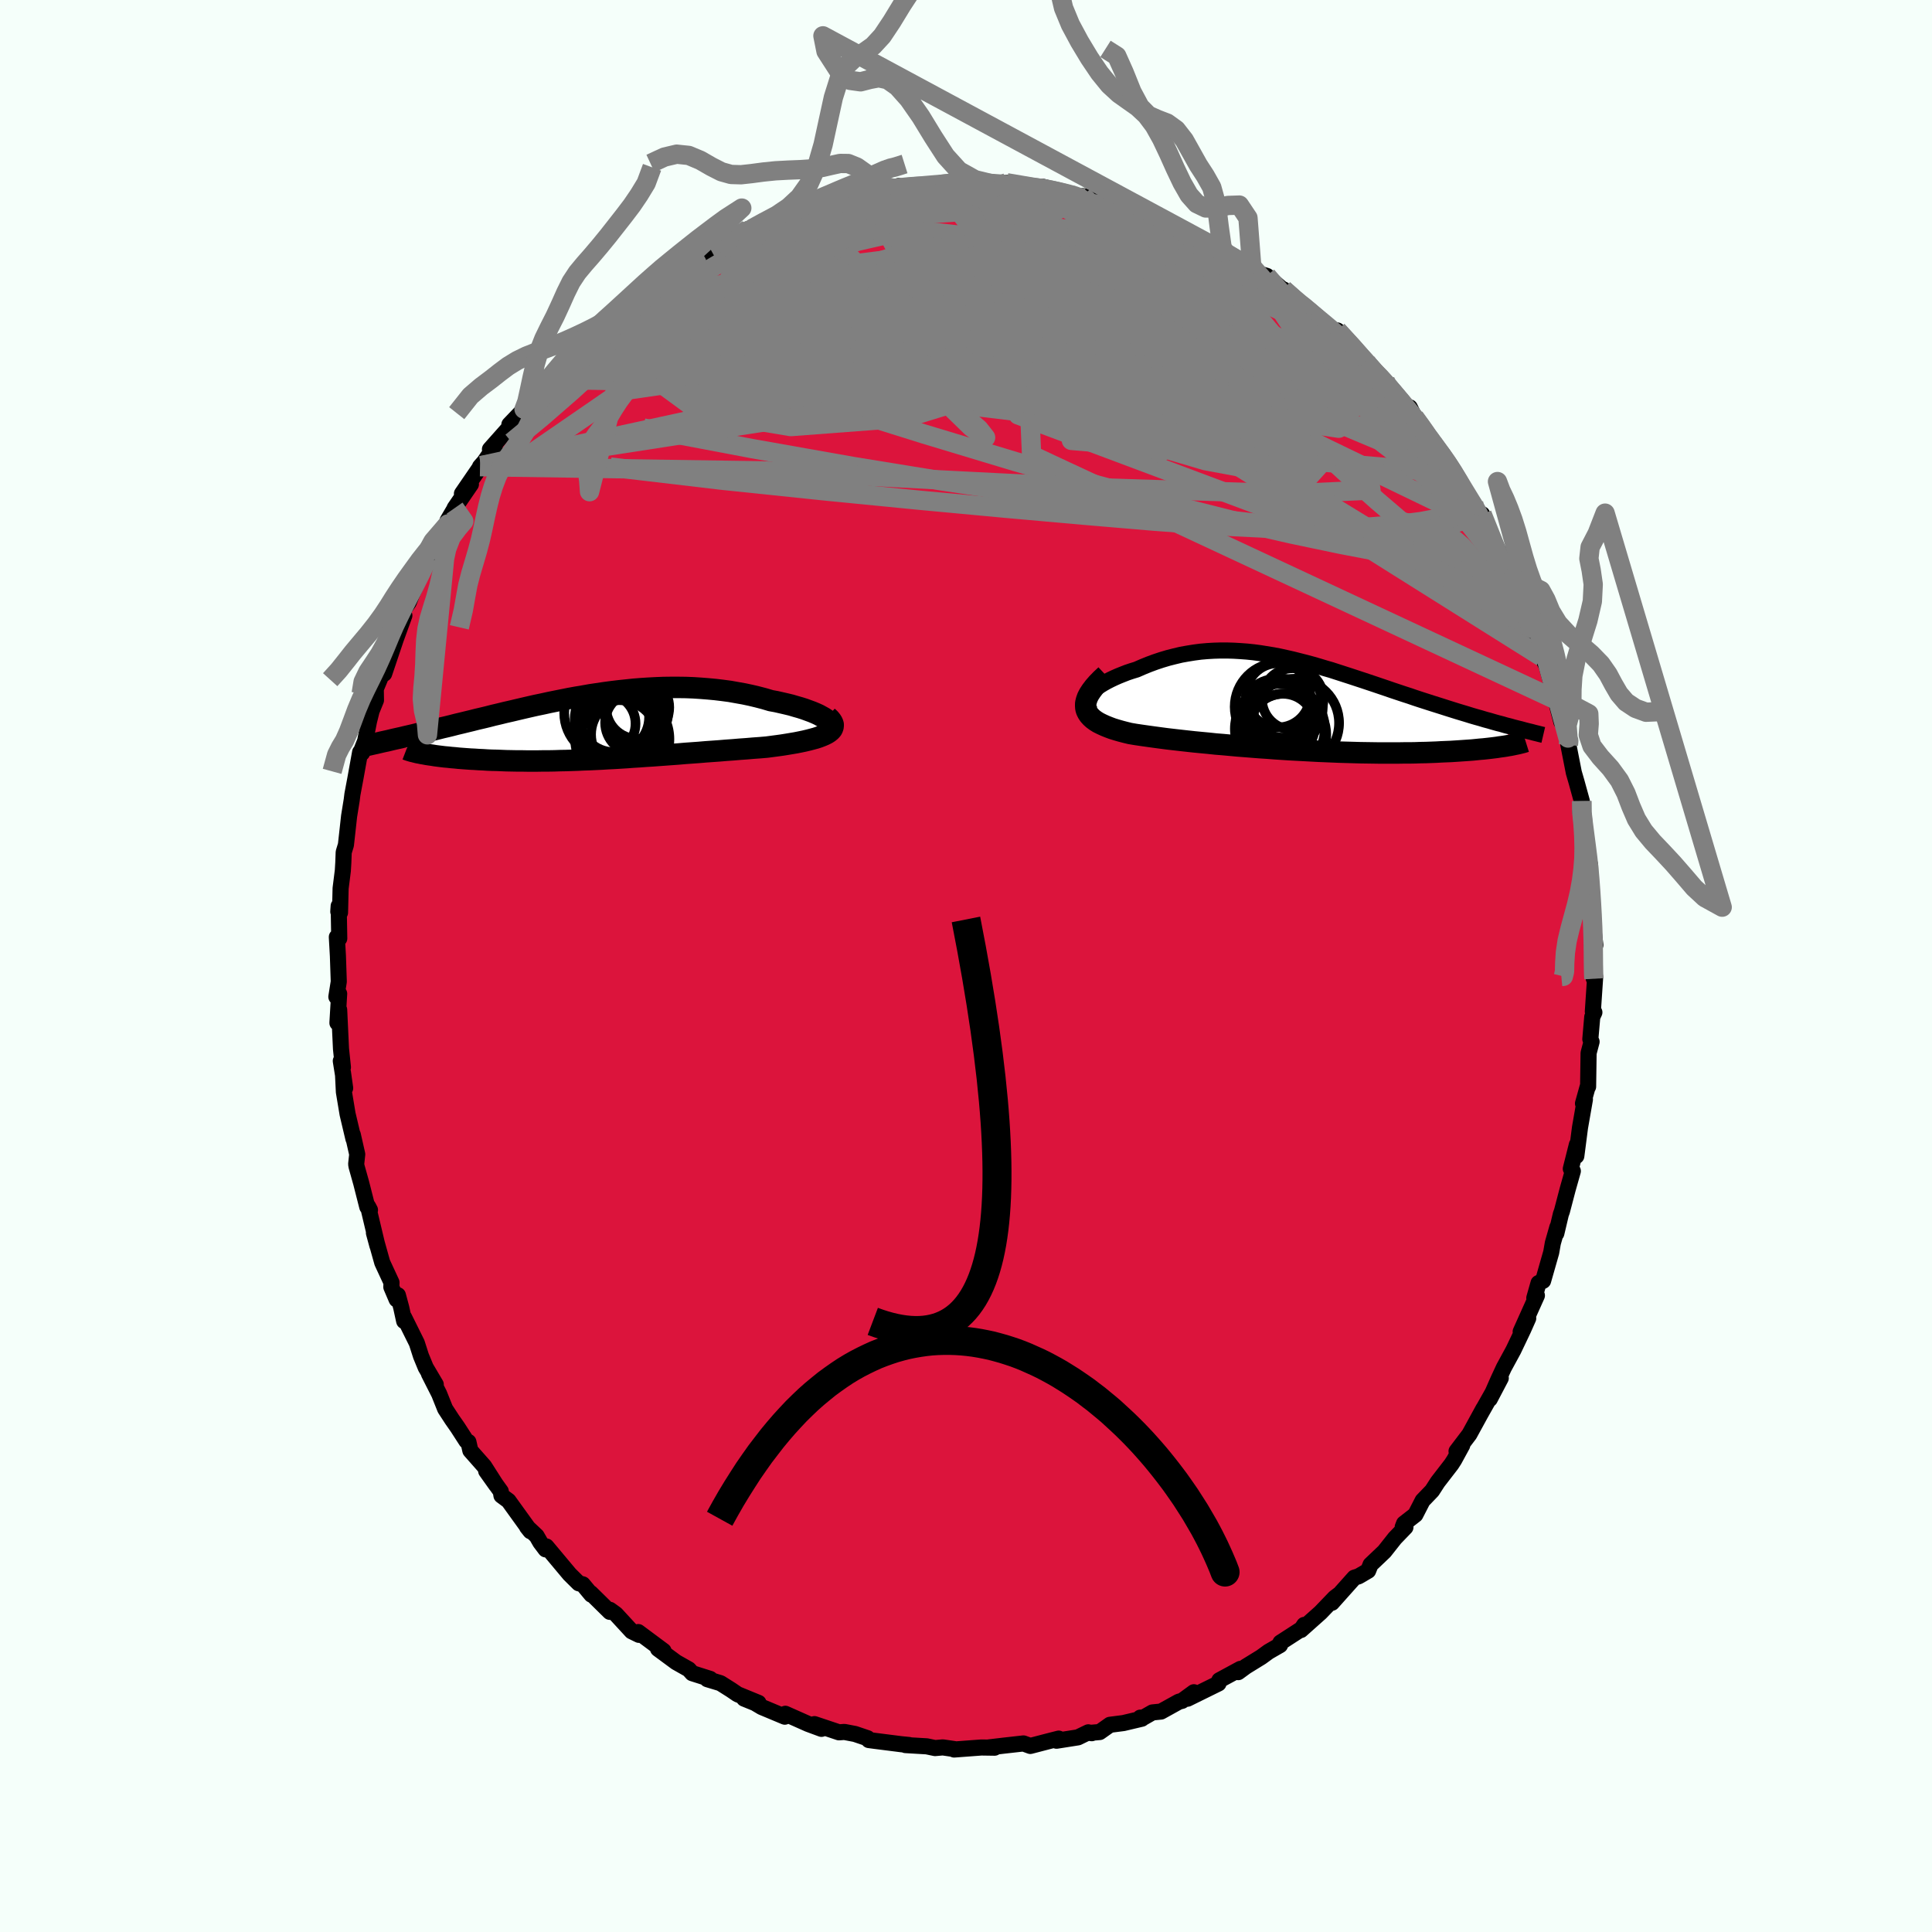 
  <svg viewBox="-100 -100 200 200" xmlns="http://www.w3.org/2000/svg" width="500" height="500" id="face-svg">
    <defs>
      <clipPath id="leftEyeClipPath">
        <polyline points="24.02,-0.65 23.82,-0.8 23.6,-0.95 23.33,-1.1 23.04,-1.26 22.71,-1.41 22.35,-1.56 21.97,-1.7 21.56,-1.85 21.12,-1.99 20.66,-2.12 20.19,-2.26 19.69,-2.38 19.17,-2.5 18.64,-2.62 18.09,-2.72 17.42,-2.92 16.73,-3.1 16.02,-3.27 15.31,-3.42 14.58,-3.55 13.85,-3.68 13.1,-3.78 12.35,-3.87 11.6,-3.94 10.84,-4 10.07,-4.05 9.3,-4.08 8.53,-4.09 7.76,-4.09 6.99,-4.08 6.22,-4.05 5.45,-4.01 4.68,-3.96 3.92,-3.9 3.16,-3.82 2.4,-3.74 1.65,-3.65 0.9,-3.55 0.16,-3.44 -0.58,-3.33 -1.31,-3.2 -2.03,-3.08 -2.75,-2.95 -3.45,-2.81 -4.15,-2.67 -4.84,-2.53 -5.52,-2.38 -6.2,-2.24 -6.86,-2.09 -7.51,-1.94 -8.15,-1.79 -8.78,-1.64 -9.4,-1.5 -10.01,-1.35 -10.61,-1.21 -11.19,-1.06 -11.77,-0.92 -12.33,-0.79 -12.88,-0.65 -13.42,-0.52 -13.95,-0.39 -14.46,-0.27 -14.96,-0.14 -15.45,-0.02 -15.93,0.09 -16.4,0.21 -16.85,0.32 -17.3,0.43 -17.73,0.53 -18.16,0.63 -18.57,0.73 -18.98,0.83 -19.37,0.92 -19.76,1.01 -20.13,1.1 -20.49,1.18 -20.85,1.26 -21.19,1.34 -21.52,1.42 -17.76,2.8 -17.5,2.85 -17.23,2.89 -16.94,2.93 -16.64,2.98 -16.33,3.02 -16.01,3.06 -15.68,3.1 -15.33,3.13 -14.97,3.17 -14.6,3.2 -14.22,3.24 -13.83,3.27 -13.42,3.3 -13.01,3.33 -12.59,3.35 -12.15,3.38 -11.7,3.4 -11.24,3.43 -10.76,3.45 -10.28,3.46 -9.78,3.48 -9.28,3.5 -8.76,3.51 -8.23,3.52 -7.7,3.52 -7.15,3.53 -6.6,3.53 -6.04,3.53 -5.47,3.52 -4.9,3.52 -4.31,3.51 -3.72,3.49 -3.13,3.48 -2.52,3.46 -1.92,3.44 -1.3,3.41 -0.68,3.39 -0.05,3.36 0.58,3.33 1.22,3.29 1.86,3.26 2.51,3.22 3.16,3.18 3.82,3.13 4.48,3.09 5.15,3.04 5.82,3 6.49,2.95 7.18,2.9 7.86,2.85 8.55,2.8 9.24,2.74 9.94,2.69 10.64,2.64 11.34,2.58 12.04,2.53 12.75,2.48 13.46,2.42 14.17,2.37 14.87,2.31 15.58,2.26 16.28,2.2 16.98,2.15 17.68,2.09 18.21,2.02 18.74,1.95 19.25,1.88 19.75,1.8 20.23,1.72 20.7,1.64 21.15,1.55 21.58,1.46 22,1.36 22.38,1.26 22.75,1.16 23.08,1.05 23.39,0.93 23.67,0.81 23.92,0.68" />
      </clipPath>
      <clipPath id="rightEyeClipPath">
        <polyline points="-22.34,-0.78 -22.18,-1 -21.99,-1.21 -21.76,-1.43 -21.5,-1.65 -21.21,-1.87 -20.89,-2.08 -20.55,-2.29 -20.18,-2.5 -19.79,-2.7 -19.39,-2.89 -18.96,-3.08 -18.51,-3.26 -18.05,-3.44 -17.57,-3.6 -17.08,-3.75 -16.44,-4.03 -15.8,-4.29 -15.15,-4.53 -14.49,-4.75 -13.82,-4.95 -13.15,-5.12 -12.48,-5.28 -11.81,-5.4 -11.13,-5.51 -10.45,-5.6 -9.76,-5.66 -9.08,-5.7 -8.4,-5.72 -7.72,-5.72 -7.03,-5.7 -6.35,-5.66 -5.67,-5.61 -4.99,-5.54 -4.31,-5.45 -3.63,-5.34 -2.95,-5.23 -2.27,-5.1 -1.6,-4.95 -0.93,-4.8 -0.26,-4.63 0.41,-4.46 1.08,-4.28 1.74,-4.09 2.4,-3.89 3.06,-3.7 3.71,-3.49 4.36,-3.28 5.01,-3.07 5.65,-2.86 6.29,-2.65 6.92,-2.44 7.55,-2.23 8.17,-2.02 8.79,-1.81 9.4,-1.6 10,-1.4 10.6,-1.2 11.19,-1.01 11.77,-0.81 12.35,-0.62 12.91,-0.44 13.47,-0.26 14.01,-0.09 14.55,0.08 15.08,0.25 15.59,0.41 16.1,0.57 16.6,0.72 17.1,0.87 17.58,1.02 18.06,1.16 18.53,1.29 18.99,1.43 19.44,1.55 19.88,1.68 20.31,1.8 20.74,1.91 21.15,2.03 21.55,2.13 21.09,4.18 20.81,4.22 20.51,4.26 20.2,4.31 19.88,4.35 19.55,4.39 19.2,4.43 18.83,4.47 18.46,4.5 18.07,4.54 17.67,4.58 17.25,4.61 16.82,4.64 16.38,4.67 15.93,4.7 15.46,4.73 14.97,4.75 14.48,4.77 13.96,4.8 13.43,4.82 12.89,4.84 12.34,4.85 11.76,4.87 11.18,4.88 10.58,4.88 9.97,4.89 9.34,4.89 8.71,4.89 8.06,4.89 7.4,4.88 6.72,4.87 6.04,4.86 5.35,4.84 4.64,4.82 3.93,4.8 3.21,4.77 2.48,4.74 1.75,4.71 1,4.67 0.26,4.63 -0.5,4.59 -1.25,4.55 -2.01,4.5 -2.78,4.45 -3.54,4.39 -4.31,4.34 -5.08,4.28 -5.84,4.22 -6.61,4.16 -7.37,4.09 -8.13,4.02 -8.88,3.96 -9.63,3.88 -10.37,3.81 -11.1,3.74 -11.83,3.66 -12.55,3.58 -13.25,3.5 -13.94,3.42 -14.62,3.33 -15.29,3.24 -15.94,3.15 -16.57,3.06 -17.18,2.97 -17.77,2.87 -18.26,2.75 -18.72,2.63 -19.17,2.5 -19.59,2.37 -19.99,2.22 -20.36,2.07 -20.71,1.91 -21.03,1.75 -21.32,1.57 -21.58,1.38 -21.8,1.18 -21.99,0.97 -22.14,0.75 -22.26,0.51 -22.33,0.27" />
      </clipPath>
      <filter id="fuzzy">
        <feTurbulence id="turbulence" baseFrequency="0.05" numOctaves="3" type="noise" result="noise" />
        <feDisplacementMap in="SourceGraphic" in2="noise" scale="2" />
      </filter>
      <linearGradient id="rainbowGradient" x1="0%" y1="0%" x2="100%" y2="0%">
        <stop offset="0%" style="stop-color: rgb(0, 0, 0); stop-opacity: 1" />
        <stop offset="50%" style="stop-color: rgb(128, 128, 128); stop-opacity: 1" />
        <stop offset="100%" style="stop-color: rgb(123, 104, 238); stop-opacity: 1" />
      </linearGradient>
    </defs>
    <rect x="-100" y="-100" width="100%" height="100%" fill="rgb(245, 255, 250)" />
    <polyline id="faceContour" points="64.98,1.27 65,1.32 65.13,1.15 64.89,4.71 65.05,4.8 64.83,5.27 64.63,7.57 64.76,7.84 64.45,9.01 64.4,12.49 64.35,12.51 63.87,14.23 64.07,13.81 63.56,16.73 63.18,19.67 63.24,18.49 62.61,20.99 62.82,21.23 62.29,23.1 61.69,25.39 61.58,25.69 61.11,27.68 61.22,27.03 60.75,28.68 60.58,29.65 59.74,32.59 59.27,32.82 58.83,34.37 58.97,34.14 59.1,34.11 57.42,37.85 58.2,36.47 57.69,37.62 56.67,39.76 55.68,41.58 55.1,42.83 54.22,44.83 55.36,42.66 53.27,46.36 53.57,45.81 53.39,46.14 52.11,48.48 50.78,50.23 51.37,49.61 50.54,51.13 50.25,51.58 48.83,53.42 48.25,54.32 47.27,55.34 46.52,56.8 45.35,57.71 45.21,58.07 45.49,58.1 44.4,59.23 43.31,60.61 41.88,61.97 41.63,62.6 40.64,63.18 40.2,63.32 37.88,65.92 38.59,65.08 38.18,65.39 36.7,66.93 34.67,68.74 35.01,68.21 34.73,68.63 32.55,70.04 32.51,70.3 31.33,70.98 30.56,71.54 28.97,72.52 28.18,73.1 28.41,72.76 26.23,73.94 26.14,74.27 22.93,75.85 23.59,75.18 22.37,76.07 22.03,76.16 20.19,77.18 19.3,77.27 18.37,77.8 18.04,77.81 18.2,77.92 16.3,78.37 14.9,78.55 13.84,79.3 12.8,79.39 13.02,79.42 12.66,79.33 11.59,79.85 9.37,80.2 9.6,79.98 8.5,80.26 6.66,80.74 5.95,80.48 3.9,80.71 2.37,80.89 2.96,80.92 1.59,80.9 -1.23,81.11 -1.23,81.06 -2.4,80.89 -3.2,80.96 -4.06,80.78 -6.27,80.65 -5.89,80.64 -6.7,80.56 -9.46,80.21 -10.06,80.13 -10.19,79.94 -11.49,79.5 -12.59,79.29 -13.15,79.33 -15.69,78.48 -14.63,78.86 -14.96,78.97 -16.34,78.46 -18.7,77.41 -18.76,77.71 -21.15,76.71 -21.84,76.3 -22.97,75.84 -21.48,76.28 -23.65,75.39 -24.31,74.94 -25.42,74.24 -26.78,73.83 -26.48,73.8 -28.34,73.21 -28.7,72.81 -30.01,72.07 -31.88,70.69 -31.31,70.9 -33.93,68.95 -33.85,69.24 -34.61,68.87 -36.24,67.1 -36.86,66.65 -36.87,66.86 -38.84,64.92 -38.78,65.08 -39.67,64.01 -40.09,63.9 -41.03,62.97 -43.44,60.09 -43.52,60.39 -44.07,59.66 -44.45,59 -45.44,58.07 -45.09,58.51 -47.36,55.36 -48.09,54.82 -48.16,54.38 -49.67,52.28 -48.63,53.74 -49.88,51.78 -51.31,50.16 -51.51,49.27 -51.72,49.17 -52.63,47.76 -53.19,46.96 -53.92,45.84 -54.54,44.29 -55.6,42.2 -54.89,43.32 -55.93,41.56 -56.42,40.37 -56.85,39.03 -58.17,36.37 -58.16,36.76 -58.46,35.38 -58.81,34.08 -58.94,34.52 -59.49,33.23 -59.47,32.77 -60.43,30.7 -61.29,27.63 -60.93,28.96 -61.9,24.88 -61.7,25.26 -61.98,24.94 -62.61,22.46 -63.09,20.75 -63.13,20.51 -63.02,19.49 -63.48,17.46 -63.41,17.9 -64.02,15.32 -64.4,13.04 -64.5,11.01 -64.27,12.64 -64.72,9.83 -64.5,10.49 -64.7,8.58 -64.89,4.53 -65.07,5.89 -64.89,2.87 -65.18,3.19 -64.93,1.62 -65.02,-1.05 -65.13,-3 -64.93,-3.17 -64.88,-2.85 -64.94,-6.21 -64.98,-5.63 -64.8,-5.53 -64.74,-8.04 -64.51,-9.87 -64.46,-10.7 -64.42,-11.78 -64.19,-12.54 -63.86,-15.52 -63.59,-17.19 -63.52,-17.76 -63.21,-19.41 -62.72,-22.13 -62.52,-22.05 -62.77,-21.86 -62.2,-23.29 -61.8,-25.33 -61.53,-26.41 -61.08,-27.51 -61.1,-28.69 -60.36,-30.47 -60.02,-31.21 -60.23,-30.26 -59.02,-33.86 -58.14,-36.28 -58.82,-35.11 -58.1,-37.04 -57.68,-37.65 -57.4,-38.37 -56.57,-40.21 -55.46,-42.39 -55.8,-42.22 -55.31,-42.51 -53.63,-45.76 -53.67,-46.11 -52.86,-47.49 -52.94,-47.4 -51.25,-49.87 -52.18,-48.9 -50.19,-51.8 -50.31,-51.69 -49.86,-52.2 -48.78,-53.77 -49.28,-53.49 -47.21,-55.82 -47.27,-56.05 -45.75,-57.64 -45.48,-58.27 -44.83,-58.79 -43.99,-59.82 -42.62,-60.92 -43.08,-60.72 -41.2,-62.72 -40.68,-63.11 -40.76,-63.38 -38.61,-65.39 -37.68,-66.02 -38.46,-65.6 -36.41,-67.11 -36.96,-66.79 -34.99,-68.32 -33.67,-68.95 -33.78,-69.34 -31.73,-70.78 -31.32,-71 -30.8,-71.77 -29.52,-72.28 -28.57,-72.67 -27.18,-73.76 -26.46,-74.22 -24.87,-75.21 -25.23,-75.11 -22.56,-76.28 -24.09,-75.48 -22.31,-76.12 -22.2,-76.31 -21.17,-76.87 -18.91,-77.45 -17.73,-78.01 -17.29,-78.33 -14.86,-78.74 -14.74,-79.19 -12.52,-79.73 -12.27,-79.82 -13.33,-79.55 -9.95,-80.13 -11.33,-79.87 -8.79,-80.19 -8.24,-80.36 -6.98,-80.74 -7.83,-80.39 -6.19,-80.72 -4.25,-80.81 -2.99,-80.99 -2.7,-80.9 -1.52,-81.2 0.81,-81.27 2.8,-80.94 2.02,-81.22 4.18,-80.92 4.21,-81.08 5.89,-80.83 7.69,-80.38 7.03,-80.66 8.92,-80.38 7.99,-80.66 9.15,-79.99 12.51,-79.57 12.12,-79.7 13.93,-79.28 12.57,-79.41 16.52,-78.25 16.42,-78.47 16.82,-78.18 17.26,-78.19 18.9,-77.82 20.9,-76.77 20.16,-76.91 22.26,-76.33 22.89,-75.73 23.13,-75.67 24.9,-74.85 24.99,-74.73 26.92,-73.64 26.74,-73.92 29.58,-72.42 29.88,-71.91 30.3,-71.69 31.14,-71.44 33.12,-69.73 32.88,-70.03 34.36,-68.63 34.67,-68.64 36.25,-67.15 36.14,-67.34 38.68,-65.15 38.72,-65.35 38.44,-65.79 40.3,-63.8 41.42,-62.6 42.03,-61.53 41.88,-62.07 43.42,-60.52 43.08,-60.58 44.24,-59.51 45.87,-57.29 45.94,-57.83 46.6,-56.49 48.31,-54.11 48.33,-54.12 49.69,-52.3 49.32,-52.85 50.62,-50.99 51.15,-50.16 50.83,-50.26 52.8,-46.93 52.55,-47.9 53,-46.77 53.43,-46.77 53.77,-45.63 54.9,-43.44 54.49,-44.16 55.67,-42.02 56.67,-40.16 57.23,-38.18 56.94,-39.09 57.7,-37.46 57.78,-37.26 58.57,-34.94 59.12,-33.59 59.61,-31.99 60.1,-31.07 60.66,-29.02 61.25,-27.47 61.03,-27.57 61.63,-25.27 61.69,-25.29 62.32,-23.6 62.45,-23.16 62.36,-22.88 62.92,-20.03 63.21,-19.03 63.75,-17.07 63.6,-15.93 64.02,-14.47 64.09,-13.62 64.3,-10.9 64.42,-11.18 64.61,-10.43 64.62,-8.84 64.72,-5.72 64.8,-6.58 64.81,-5.05 65.15,-2.17 64.82,-2.18 64.94,-0.25 64.98,1.27 65,1.32" fill="rgb(220, 20, 60)" stroke="black" stroke-width="1.667" stroke-linejoin="round" filter="url(#fuzzy)" />
    <g transform="translate(34.74 -26.94)">
      <polyline id="rightCountour" points="-22.34,-0.78 -22.18,-1 -21.99,-1.21 -21.76,-1.43 -21.5,-1.65 -21.21,-1.87 -20.89,-2.08 -20.55,-2.29 -20.18,-2.5 -19.79,-2.7 -19.39,-2.89 -18.96,-3.08 -18.51,-3.26 -18.05,-3.44 -17.57,-3.6 -17.08,-3.75 -16.44,-4.03 -15.8,-4.29 -15.15,-4.53 -14.49,-4.75 -13.82,-4.95 -13.15,-5.12 -12.48,-5.28 -11.81,-5.4 -11.13,-5.51 -10.45,-5.6 -9.76,-5.66 -9.08,-5.7 -8.4,-5.72 -7.72,-5.72 -7.03,-5.7 -6.35,-5.66 -5.67,-5.61 -4.99,-5.54 -4.31,-5.45 -3.63,-5.34 -2.95,-5.23 -2.27,-5.1 -1.6,-4.95 -0.93,-4.8 -0.26,-4.63 0.41,-4.46 1.08,-4.28 1.74,-4.09 2.4,-3.89 3.06,-3.7 3.71,-3.49 4.36,-3.28 5.01,-3.07 5.65,-2.86 6.29,-2.65 6.92,-2.44 7.55,-2.23 8.17,-2.02 8.79,-1.81 9.4,-1.6 10,-1.4 10.6,-1.2 11.19,-1.01 11.77,-0.81 12.35,-0.62 12.91,-0.44 13.47,-0.26 14.01,-0.09 14.55,0.08 15.08,0.25 15.59,0.41 16.1,0.57 16.6,0.72 17.1,0.87 17.58,1.02 18.06,1.16 18.53,1.29 18.99,1.43 19.44,1.55 19.88,1.68 20.31,1.8 20.74,1.91 21.15,2.03 21.55,2.13 21.09,4.18 20.81,4.22 20.51,4.26 20.2,4.31 19.88,4.35 19.55,4.39 19.2,4.43 18.83,4.47 18.46,4.5 18.07,4.54 17.67,4.58 17.25,4.61 16.82,4.64 16.38,4.67 15.93,4.7 15.46,4.73 14.97,4.75 14.48,4.77 13.96,4.8 13.43,4.82 12.89,4.84 12.34,4.85 11.76,4.87 11.18,4.88 10.58,4.88 9.97,4.89 9.34,4.89 8.71,4.89 8.06,4.89 7.4,4.88 6.72,4.87 6.04,4.86 5.35,4.84 4.64,4.82 3.93,4.8 3.21,4.77 2.48,4.74 1.75,4.71 1,4.67 0.26,4.63 -0.5,4.59 -1.25,4.55 -2.01,4.5 -2.78,4.45 -3.54,4.39 -4.31,4.34 -5.08,4.28 -5.84,4.22 -6.61,4.16 -7.37,4.09 -8.13,4.02 -8.88,3.96 -9.63,3.88 -10.37,3.81 -11.1,3.74 -11.83,3.66 -12.55,3.58 -13.25,3.5 -13.94,3.42 -14.62,3.33 -15.29,3.24 -15.94,3.15 -16.57,3.06 -17.18,2.97 -17.77,2.87 -18.26,2.75 -18.72,2.63 -19.17,2.5 -19.59,2.37 -19.99,2.22 -20.36,2.07 -20.71,1.91 -21.03,1.75 -21.32,1.57 -21.58,1.38 -21.8,1.18 -21.99,0.97 -22.14,0.75 -22.26,0.51 -22.33,0.27" fill="white" stroke="white" stroke-width="0" stroke-linejoin="round" filter="url(#fuzzy)" />
    </g>
    <g transform="translate(-38.3 -24.75)">
      <polyline id="leftCountour" points="24.02,-0.65 23.82,-0.8 23.6,-0.95 23.33,-1.1 23.04,-1.26 22.71,-1.41 22.35,-1.56 21.97,-1.7 21.56,-1.85 21.12,-1.99 20.66,-2.12 20.19,-2.26 19.69,-2.38 19.17,-2.5 18.64,-2.62 18.09,-2.72 17.42,-2.92 16.73,-3.1 16.02,-3.27 15.31,-3.42 14.58,-3.55 13.85,-3.68 13.1,-3.78 12.35,-3.87 11.6,-3.94 10.84,-4 10.07,-4.05 9.3,-4.08 8.53,-4.09 7.76,-4.09 6.99,-4.08 6.22,-4.05 5.45,-4.01 4.68,-3.96 3.92,-3.9 3.16,-3.82 2.4,-3.74 1.65,-3.65 0.9,-3.55 0.16,-3.44 -0.58,-3.33 -1.31,-3.2 -2.03,-3.08 -2.75,-2.95 -3.45,-2.81 -4.15,-2.67 -4.84,-2.53 -5.52,-2.38 -6.2,-2.24 -6.86,-2.09 -7.51,-1.94 -8.15,-1.79 -8.78,-1.64 -9.4,-1.5 -10.01,-1.35 -10.61,-1.21 -11.19,-1.06 -11.77,-0.92 -12.33,-0.79 -12.88,-0.65 -13.42,-0.52 -13.95,-0.39 -14.46,-0.27 -14.96,-0.14 -15.45,-0.02 -15.93,0.09 -16.4,0.21 -16.85,0.32 -17.3,0.43 -17.73,0.53 -18.16,0.63 -18.57,0.73 -18.98,0.83 -19.37,0.92 -19.76,1.01 -20.13,1.1 -20.49,1.18 -20.85,1.26 -21.19,1.34 -21.52,1.42 -17.76,2.8 -17.5,2.85 -17.23,2.89 -16.94,2.93 -16.64,2.98 -16.33,3.02 -16.01,3.06 -15.68,3.1 -15.33,3.13 -14.97,3.17 -14.6,3.2 -14.22,3.24 -13.83,3.27 -13.42,3.3 -13.01,3.33 -12.59,3.35 -12.15,3.38 -11.7,3.4 -11.24,3.43 -10.76,3.45 -10.28,3.46 -9.78,3.48 -9.28,3.5 -8.76,3.51 -8.23,3.52 -7.7,3.52 -7.15,3.53 -6.6,3.53 -6.04,3.53 -5.47,3.52 -4.9,3.52 -4.31,3.51 -3.72,3.49 -3.13,3.48 -2.52,3.46 -1.92,3.44 -1.3,3.41 -0.68,3.39 -0.05,3.36 0.58,3.33 1.22,3.29 1.86,3.26 2.51,3.22 3.16,3.18 3.82,3.13 4.48,3.09 5.15,3.04 5.82,3 6.49,2.95 7.18,2.9 7.86,2.85 8.55,2.8 9.24,2.74 9.94,2.69 10.64,2.64 11.34,2.58 12.04,2.53 12.75,2.48 13.46,2.42 14.17,2.37 14.87,2.31 15.58,2.26 16.28,2.2 16.98,2.15 17.68,2.09 18.21,2.02 18.74,1.95 19.25,1.88 19.75,1.8 20.23,1.72 20.7,1.64 21.15,1.55 21.58,1.46 22,1.36 22.38,1.26 22.75,1.16 23.08,1.05 23.39,0.93 23.67,0.81 23.92,0.68" fill="white" stroke="white" stroke-width="0" stroke-linejoin="round" filter="url(#fuzzy)" />
    </g>
    <g transform="translate(34.74 -26.94)">
      <polyline id="rightUpper" points="-21.38,0.85 -21.72,0.76 -22.01,0.64 -22.23,0.51 -22.4,0.36 -22.51,0.19 -22.57,0.01 -22.58,-0.17 -22.54,-0.37 -22.46,-0.57 -22.34,-0.78 -22.18,-1 -21.99,-1.21 -21.76,-1.43 -21.5,-1.65 -21.21,-1.87 -20.89,-2.08 -20.55,-2.29 -20.18,-2.5 -19.79,-2.7 -19.39,-2.89 -18.96,-3.08 -18.51,-3.26 -18.05,-3.44 -17.57,-3.6 -17.08,-3.75 -16.44,-4.03 -15.8,-4.29 -15.15,-4.53 -14.49,-4.75 -13.82,-4.95 -13.15,-5.12 -12.48,-5.28 -11.81,-5.4 -11.13,-5.51 -10.45,-5.6 -9.76,-5.66 -9.08,-5.7 -8.4,-5.72 -7.72,-5.72 -7.03,-5.7 -6.35,-5.66 -5.67,-5.61 -4.99,-5.54 -4.31,-5.45 -3.63,-5.34 -2.95,-5.23 -2.27,-5.1 -1.6,-4.95 -0.93,-4.8 -0.26,-4.63 0.41,-4.46 1.08,-4.28 1.74,-4.09 2.4,-3.89 3.06,-3.7 3.71,-3.49 4.36,-3.28 5.01,-3.07 5.65,-2.86 6.29,-2.65 6.92,-2.44 7.55,-2.23 8.17,-2.02 8.79,-1.81 9.4,-1.6 10,-1.4 10.6,-1.2 11.19,-1.01 11.77,-0.81 12.35,-0.62 12.91,-0.44 13.47,-0.26 14.01,-0.09 14.55,0.08 15.08,0.25 15.59,0.41 16.1,0.57 16.6,0.72 17.1,0.87 17.58,1.02 18.06,1.16 18.53,1.29 18.99,1.43 19.44,1.55 19.88,1.68 20.31,1.8 20.74,1.91 21.15,2.03 21.55,2.13 21.94,2.24 22.33,2.34 22.7,2.43 23.06,2.53 23.41,2.62 23.75,2.7 24.08,2.79 24.41,2.87 24.72,2.95 25.02,3.02" fill="none" stroke="black" stroke-width="1.667" stroke-linejoin="round" filter="url(#fuzzy)" />
      <polyline id="rightLower" points="-20.27,-3.17 -20.74,-2.73 -21.14,-2.32 -21.48,-1.93 -21.76,-1.56 -21.99,-1.21 -22.16,-0.88 -22.27,-0.57 -22.34,-0.28 -22.35,0 -22.33,0.27 -22.26,0.51 -22.14,0.75 -21.99,0.97 -21.8,1.18 -21.58,1.38 -21.32,1.57 -21.03,1.75 -20.71,1.91 -20.36,2.07 -19.99,2.22 -19.59,2.37 -19.17,2.5 -18.72,2.63 -18.26,2.75 -17.77,2.87 -17.18,2.97 -16.57,3.06 -15.94,3.15 -15.29,3.24 -14.62,3.33 -13.94,3.42 -13.25,3.5 -12.55,3.58 -11.83,3.66 -11.1,3.74 -10.37,3.81 -9.63,3.88 -8.88,3.96 -8.13,4.02 -7.37,4.09 -6.61,4.16 -5.84,4.22 -5.08,4.28 -4.31,4.34 -3.54,4.39 -2.78,4.45 -2.01,4.5 -1.25,4.55 -0.5,4.59 0.26,4.63 1,4.67 1.75,4.71 2.48,4.74 3.21,4.77 3.93,4.8 4.64,4.82 5.35,4.84 6.04,4.86 6.72,4.87 7.4,4.88 8.06,4.89 8.71,4.89 9.34,4.89 9.97,4.89 10.58,4.88 11.18,4.88 11.76,4.87 12.34,4.85 12.89,4.84 13.43,4.82 13.96,4.8 14.48,4.77 14.97,4.75 15.46,4.73 15.93,4.7 16.38,4.67 16.82,4.64 17.25,4.61 17.67,4.58 18.07,4.54 18.46,4.5 18.83,4.47 19.2,4.43 19.55,4.39 19.88,4.35 20.2,4.31 20.51,4.26 20.81,4.22 21.09,4.18 21.36,4.13 21.61,4.09 21.86,4.04 22.09,3.99 22.3,3.95 22.51,3.9 22.7,3.85 22.87,3.81 23.04,3.76 23.2,3.71" fill="none" stroke="black" stroke-width="2.222" stroke-linejoin="round" filter="url(#fuzzy)" />
      <circle r="3.396" cx="-2.708" cy="0.63" stroke="black" fill="none" stroke-width="1.0" filter="url(#fuzzy)" clip-path="url(#rightEyeClipPath)" /><circle r="3.322" cx="-1.943" cy="2.08" stroke="black" fill="none" stroke-width="1.0" filter="url(#fuzzy)" clip-path="url(#rightEyeClipPath)" /><circle r="4.588" cx="-0.708" cy="1.79" stroke="black" fill="none" stroke-width="1.0" filter="url(#fuzzy)" clip-path="url(#rightEyeClipPath)" /><circle r="4.556" cx="-2.368" cy="0.11" stroke="black" fill="none" stroke-width="1.0" filter="url(#fuzzy)" clip-path="url(#rightEyeClipPath)" /><circle r="4.25" cx="-1.698" cy="2.98" stroke="black" fill="none" stroke-width="1.0" filter="url(#fuzzy)" clip-path="url(#rightEyeClipPath)" /><circle r="3.186" cx="-0.918" cy="-0.7" stroke="black" fill="none" stroke-width="1.0" filter="url(#fuzzy)" clip-path="url(#rightEyeClipPath)" /><circle r="3.244" cx="-2.118" cy="0.43" stroke="black" fill="none" stroke-width="1.0" filter="url(#fuzzy)" clip-path="url(#rightEyeClipPath)" /><circle r="4.654" cx="-2.253" cy="2.39" stroke="black" fill="none" stroke-width="1.0" filter="url(#fuzzy)" clip-path="url(#rightEyeClipPath)" /><circle r="3.034" cx="-1.973" cy="0.265" stroke="black" fill="none" stroke-width="1.0" filter="url(#fuzzy)" clip-path="url(#rightEyeClipPath)" /><circle r="3.326" cx="-2.433" cy="-1.085" stroke="black" fill="none" stroke-width="1.0" filter="url(#fuzzy)" clip-path="url(#rightEyeClipPath)" />
      </g>
    <g transform="translate(-38.3 -24.75)">
      <polyline id="leftUpper" points="23.37,0.5 23.69,0.43 23.93,0.35 24.12,0.26 24.26,0.15 24.34,0.03 24.37,-0.09 24.34,-0.22 24.28,-0.36 24.17,-0.51 24.02,-0.65 23.82,-0.8 23.6,-0.95 23.33,-1.1 23.04,-1.26 22.71,-1.41 22.35,-1.56 21.97,-1.7 21.56,-1.85 21.12,-1.99 20.66,-2.12 20.19,-2.26 19.69,-2.38 19.17,-2.5 18.64,-2.62 18.09,-2.72 17.42,-2.92 16.73,-3.1 16.02,-3.27 15.31,-3.42 14.58,-3.55 13.85,-3.68 13.1,-3.78 12.35,-3.87 11.6,-3.94 10.84,-4 10.07,-4.05 9.3,-4.08 8.53,-4.09 7.76,-4.09 6.99,-4.08 6.22,-4.05 5.45,-4.01 4.68,-3.96 3.92,-3.9 3.16,-3.82 2.4,-3.74 1.65,-3.65 0.9,-3.55 0.16,-3.44 -0.58,-3.33 -1.31,-3.2 -2.03,-3.08 -2.75,-2.95 -3.45,-2.81 -4.15,-2.67 -4.84,-2.53 -5.52,-2.38 -6.2,-2.24 -6.86,-2.09 -7.51,-1.94 -8.15,-1.79 -8.78,-1.64 -9.4,-1.5 -10.01,-1.35 -10.61,-1.21 -11.19,-1.06 -11.77,-0.92 -12.33,-0.79 -12.88,-0.65 -13.42,-0.52 -13.95,-0.39 -14.46,-0.27 -14.96,-0.14 -15.45,-0.02 -15.93,0.09 -16.4,0.21 -16.85,0.32 -17.3,0.43 -17.73,0.53 -18.16,0.63 -18.57,0.73 -18.98,0.83 -19.37,0.92 -19.76,1.01 -20.13,1.1 -20.49,1.18 -20.85,1.26 -21.19,1.34 -21.52,1.42 -21.84,1.49 -22.16,1.56 -22.46,1.63 -22.75,1.7 -23.03,1.76 -23.3,1.82 -23.56,1.88 -23.82,1.94 -24.06,1.99 -24.29,2.04" fill="none" stroke="black" stroke-width="2.222" stroke-linejoin="round" filter="url(#fuzzy)" />
      <polyline id="leftLower" points="23.96,-1.07 24.2,-0.85 24.37,-0.64 24.49,-0.44 24.55,-0.25 24.55,-0.08 24.51,0.09 24.43,0.25 24.3,0.4 24.12,0.55 23.92,0.68 23.67,0.81 23.39,0.93 23.08,1.05 22.75,1.16 22.38,1.26 22,1.36 21.58,1.46 21.15,1.55 20.7,1.64 20.23,1.72 19.75,1.8 19.25,1.88 18.74,1.95 18.21,2.02 17.68,2.09 16.98,2.15 16.28,2.2 15.58,2.26 14.87,2.31 14.17,2.37 13.46,2.42 12.75,2.48 12.04,2.53 11.34,2.58 10.64,2.64 9.94,2.69 9.24,2.74 8.55,2.8 7.86,2.85 7.18,2.9 6.49,2.95 5.82,3 5.15,3.04 4.48,3.09 3.82,3.13 3.16,3.18 2.51,3.22 1.86,3.26 1.22,3.29 0.58,3.33 -0.05,3.36 -0.68,3.39 -1.3,3.41 -1.92,3.44 -2.52,3.46 -3.13,3.48 -3.72,3.49 -4.31,3.51 -4.9,3.52 -5.47,3.52 -6.04,3.53 -6.6,3.53 -7.15,3.53 -7.7,3.52 -8.23,3.52 -8.76,3.51 -9.28,3.5 -9.78,3.48 -10.28,3.46 -10.76,3.45 -11.24,3.43 -11.7,3.4 -12.15,3.38 -12.59,3.35 -13.01,3.33 -13.42,3.3 -13.83,3.27 -14.22,3.24 -14.6,3.2 -14.97,3.17 -15.33,3.13 -15.68,3.1 -16.01,3.06 -16.33,3.02 -16.64,2.98 -16.94,2.93 -17.23,2.89 -17.5,2.85 -17.76,2.8 -18,2.76 -18.24,2.71 -18.46,2.67 -18.66,2.62 -18.85,2.57 -19.03,2.53 -19.2,2.48 -19.36,2.43 -19.5,2.38 -19.63,2.33" fill="none" stroke="black" stroke-width="2.222" stroke-linejoin="round" filter="url(#fuzzy)" />
      <circle r="3.154" cx="4.098" cy="-0.437" stroke="black" fill="none" stroke-width="1.0" filter="url(#fuzzy)" clip-path="url(#leftEyeClipPath)" /><circle r="3.266" cx="4.313" cy="-2.022" stroke="black" fill="none" stroke-width="1.0" filter="url(#fuzzy)" clip-path="url(#leftEyeClipPath)" /><circle r="4.75" cx="2.543" cy="-0.757" stroke="black" fill="none" stroke-width="1.0" filter="url(#fuzzy)" clip-path="url(#leftEyeClipPath)" /><circle r="3.712" cx="3.198" cy="0.783" stroke="black" fill="none" stroke-width="1.0" filter="url(#fuzzy)" clip-path="url(#leftEyeClipPath)" /><circle r="4" cx="2.418" cy="1.228" stroke="black" fill="none" stroke-width="1.0" filter="url(#fuzzy)" clip-path="url(#leftEyeClipPath)" /><circle r="3.624" cx="1.873" cy="-1.007" stroke="black" fill="none" stroke-width="1.0" filter="url(#fuzzy)" clip-path="url(#leftEyeClipPath)" /><circle r="4.878" cx="2.718" cy="1.258" stroke="black" fill="none" stroke-width="1.0" filter="url(#fuzzy)" clip-path="url(#leftEyeClipPath)" /><circle r="3.266" cx="4.198" cy="-1.457" stroke="black" fill="none" stroke-width="1.0" filter="url(#fuzzy)" clip-path="url(#leftEyeClipPath)" /><circle r="4.62" cx="1.328" cy="-1.447" stroke="black" fill="none" stroke-width="1.0" filter="url(#fuzzy)" clip-path="url(#leftEyeClipPath)" /><circle r="3.098" cx="0.993" cy="-0.342" stroke="black" fill="none" stroke-width="1.0" filter="url(#fuzzy)" clip-path="url(#leftEyeClipPath)" />
    </g>
    <g id="hairs">
      <polyline points="13.93,-79.28 13.98,-79.08 14.8,-78.74 15.34,-78.45 15.56,-78.18 15.55,-77.87 15.33,-77.52 14.87,-77.12 14.11,-76.7 13.01,-76.27 11.54,-75.81 9.68,-75.32 7.42,-74.79 4.72,-74.21 1.59,-73.58 -2.01,-72.92 -6.09,-72.23 -10.7,-71.5 -15.88,-70.74 -21.64,-69.93 -27.94,-69.09" fill="none" stroke="rgb(128, 128, 128)" stroke-width="2" stroke-linejoin="round" filter="url(#fuzzy)" /><polyline points="-2.7,-80.9 -1.22,-81.08 0.39,-81.1 1.78,-81.06 2.96,-80.99 4.04,-80.91 5.05,-80.82 5.97,-80.72 6.76,-80.62 7.41,-80.54 7.91,-80.46 8.28,-80.39 8.51,-80.32 8.57,-80.27 8.38,-80.25 7.91,-80.25 7.1,-80.29 5.9,-80.35 4.22,-80.46 2.01,-80.59 -0.55,-80.75" fill="none" stroke="rgb(128, 128, 128)" stroke-width="2" stroke-linejoin="round" filter="url(#fuzzy)" /><polyline points="52.8,-46.93 52.51,-47.3 51.92,-47.15 50.88,-46.82 49.29,-46.42 47.11,-46.01 44.3,-45.65 40.82,-45.37 36.63,-45.23 31.69,-45.29 25.96,-45.57 19.45,-46.05 12.15,-46.67 4.06,-47.39 -4.84,-48.22 -14.61,-49.18 -25.28,-50.29 -36.82,-51.65" fill="none" stroke="rgb(128, 128, 128)" stroke-width="2" stroke-linejoin="round" filter="url(#fuzzy)" /><polyline points="48.33,-54.12 49.2,-52.96 49.79,-52.12 50.36,-51.24 50.93,-50.31 51.47,-49.42 51.96,-48.62 52.37,-47.95 52.69,-47.43 52.92,-47.03 53.07,-46.74 53.12,-46.56 53.06,-46.53 52.85,-46.7 52.47,-47.14 51.86,-47.94 50.99,-49.15 49.87,-50.77 48.48,-52.76 46.82,-55.12 45,-57.81" fill="none" stroke="rgb(128, 128, 128)" stroke-width="2" stroke-linejoin="round" filter="url(#fuzzy)" /><polyline points="32.88,-70.03 34.02,-69.03 34.99,-68.22 35.97,-67.41 36.95,-66.6 37.88,-65.82 38.75,-65.08 39.54,-64.36 40.26,-63.66 40.9,-63.02 41.43,-62.47 41.83,-62.04 42.09,-61.74 42.21,-61.58 42.18,-61.54 42,-61.64 41.62,-61.9 41.01,-62.36 40.14,-63.06 39,-64.03 37.6,-65.3 35.91,-66.88 33.9,-68.8" fill="none" stroke="rgb(128, 128, 128)" stroke-width="2" stroke-linejoin="round" filter="url(#fuzzy)" /><polyline points="-13.33,-79.55 -11.24,-79.84 -9.78,-79.92 -8.2,-79.94 -6.48,-79.94 -4.64,-79.89 -2.66,-79.81 -0.53,-79.7 1.72,-79.59 4,-79.47 6.23,-79.36 8.34,-79.25 10.26,-79.15 11.97,-79.04 13.48,-78.88 14.94,-78.64" fill="none" stroke="rgb(128, 128, 128)" stroke-width="2" stroke-linejoin="round" filter="url(#fuzzy)" /><polyline points="4.21,-81.08 5.69,-80.83 6.74,-80.65 7.48,-80.54 8.13,-80.44 8.8,-80.31 9.48,-80.16 10.11,-80 10.59,-79.85 10.84,-79.73 10.84,-79.62 10.54,-79.54 9.92,-79.5 8.93,-79.49 7.59,-79.5 5.89,-79.53 3.79,-79.58 1.28,-79.68 -1.58,-79.86 -4.65,-80.12" fill="none" stroke="rgb(128, 128, 128)" stroke-width="2" stroke-linejoin="round" filter="url(#fuzzy)" /><polyline points="-13.33,-79.55 -11.24,-79.85 -9.79,-79.95 -8.23,-80 -6.52,-80.04 -4.72,-80.06 -2.83,-80.04 -0.82,-80.01 1.28,-79.97 3.37,-79.93 5.37,-79.87 7.18,-79.83 8.77,-79.81 10.13,-79.8 11.27,-79.75" fill="none" stroke="rgb(128, 128, 128)" stroke-width="2" stroke-linejoin="round" filter="url(#fuzzy)" /><polyline points="55.67,-42.02 56.33,-40.51 56.5,-39.72 56.36,-39.41 55.99,-39.32 55.41,-39.36 54.6,-39.56 53.51,-40 52.1,-40.76 50.33,-41.91 48.18,-43.49 45.61,-45.56 42.6,-48.13 39.14,-51.22 35.23,-54.83 30.83,-58.94 25.85,-63.57 20.27,-68.72 14.35,-74.37" fill="none" stroke="rgb(128, 128, 128)" stroke-width="2" stroke-linejoin="round" filter="url(#fuzzy)" /><polyline points="-17.29,-78.33 -15.63,-78.72 -14.6,-79.03 -13.91,-79.19 -13.48,-79.2 -13.23,-79.08 -13.09,-78.86 -13.08,-78.53 -13.22,-78.1 -13.56,-77.56 -14.1,-76.89 -14.86,-76.07 -15.83,-75.11 -17.03,-73.97 -18.47,-72.66 -20.2,-71.15 -22.24,-69.44 -24.62,-67.53 -27.37,-65.41 -30.51,-63.1 -34.06,-60.59 -38.03,-57.84 -42.42,-54.82 -47.24,-51.5" fill="none" stroke="rgb(128, 128, 128)" stroke-width="2" stroke-linejoin="round" filter="url(#fuzzy)" /><polyline points="-22.31,-76.12 -21.74,-76.43 -20.49,-76.9 -18.94,-77.41 -17.32,-77.92 -15.71,-78.4 -14.17,-78.84 -12.77,-79.24 -11.54,-79.57 -10.51,-79.83 -9.66,-80.03 -8.97,-80.18 -8.44,-80.29 -8.08,-80.37 -7.9,-80.42 -7.93,-80.43 -8.24,-80.37 -8.87,-80.26 -9.69,-80.13" fill="none" stroke="rgb(128, 128, 128)" stroke-width="2" stroke-linejoin="round" filter="url(#fuzzy)" /><polyline points="26.74,-73.92 28.47,-72.86 29.02,-72.23 29.01,-71.76 28.61,-71.31 27.83,-70.87 26.6,-70.45 24.89,-70.06 22.66,-69.7 19.88,-69.36 16.51,-69.06 12.51,-68.82 7.86,-68.63 2.53,-68.49 -3.47,-68.36 -10.17,-68.23 -17.63,-68.14 -25.87,-68.17" fill="none" stroke="rgb(128, 128, 128)" stroke-width="2" stroke-linejoin="round" filter="url(#fuzzy)" /><polyline points="55.67,-42.02 56.23,-40.56 56.09,-39.91 55.41,-39.82 54.26,-40.05 52.67,-40.47 50.6,-41.13 47.99,-42.09 44.83,-43.44 41.06,-45.26 36.66,-47.58 31.6,-50.46 25.83,-53.89 19.34,-57.89 12.16,-62.47 4.36,-67.62 -3.89,-73.38" fill="none" stroke="rgb(128, 128, 128)" stroke-width="2" stroke-linejoin="round" filter="url(#fuzzy)" /><polyline points="24.99,-74.73 26.13,-74.01 26.58,-73.39 26.51,-72.72 25.83,-72.02 24.53,-71.3 22.64,-70.54 20.13,-69.73 16.99,-68.85 13.16,-67.91 8.62,-66.89 3.35,-65.8 -2.67,-64.64 -9.49,-63.44 -17.16,-62.22 -25.74,-60.96 -35.2,-59.6" fill="none" stroke="rgb(128, 128, 128)" stroke-width="2" stroke-linejoin="round" filter="url(#fuzzy)" /><polyline points="-24.87,-75.21 -24.38,-75.38 -23.31,-75.61 -22.04,-75.78 -20.49,-75.97 -18.6,-76.21 -16.4,-76.5 -13.98,-76.82 -11.41,-77.13 -8.77,-77.42 -6.13,-77.68 -3.52,-77.89 -1,-78.06 1.43,-78.18 3.74,-78.28 5.95,-78.37 8.05,-78.46 10.07,-78.54 12.09,-78.58 14.2,-78.52" fill="none" stroke="rgb(128, 128, 128)" stroke-width="2" stroke-linejoin="round" filter="url(#fuzzy)" /><polyline points="18.9,-77.82 20.17,-77.12 21.12,-76.62 22.14,-76.11 23.2,-75.57 24.26,-75.03 25.27,-74.51 26.22,-74.03 27.05,-73.6 27.71,-73.26 28.1,-73.06 28.16,-73.02 27.85,-73.17 27.15,-73.52 26.07,-74.07 24.58,-74.85" fill="none" stroke="rgb(128, 128, 128)" stroke-width="2" stroke-linejoin="round" filter="url(#fuzzy)" /><polyline points="18.9,-77.82 20.2,-77.08 21.27,-76.44 22.48,-75.71 23.83,-74.87 25.28,-73.94 26.8,-72.95 28.37,-71.93 29.96,-70.89 31.53,-69.87 33.03,-68.87 34.41,-67.94 35.66,-67.08 36.75,-66.31 37.65,-65.69 38.29,-65.31 38.57,-65.26 38.54,-65.47" fill="none" stroke="rgb(128, 128, 128)" stroke-width="2" stroke-linejoin="round" filter="url(#fuzzy)" /><polyline points="-26.46,-74.22 -25.25,-74.89 -24.01,-75.34 -22.6,-75.71 -21.03,-76.05 -19.22,-76.43 -17.18,-76.87 -14.91,-77.38 -12.5,-77.92 -10.03,-78.47 -7.56,-78.99 -5.19,-79.46 -3.01,-79.89 -1.12,-80.27 0.39,-80.61 1.51,-80.88" fill="none" stroke="rgb(128, 128, 128)" stroke-width="2" stroke-linejoin="round" filter="url(#fuzzy)" /><polyline points="38.44,-65.79 39.94,-64.15 40.99,-62.96 41.79,-62.05 42.5,-61.27 43.2,-60.49 43.92,-59.68 44.65,-58.84 45.36,-58 46.01,-57.21 46.56,-56.5 46.99,-55.93 47.27,-55.52 47.4,-55.28 47.36,-55.23 47.16,-55.37 46.8,-55.71 46.25,-56.26 45.5,-57.06 44.52,-58.15 43.32,-59.51 41.9,-61.08 40.22,-62.88 38.22,-64.97" fill="none" stroke="rgb(128, 128, 128)" stroke-width="2" stroke-linejoin="round" filter="url(#fuzzy)" /><polyline points="43.42,-60.52 43.63,-60.11 44.41,-59.17 45.31,-58.09 46.19,-56.99 47.04,-55.87 47.83,-54.79 48.54,-53.81 49.16,-52.94 49.67,-52.21 50.08,-51.61 50.37,-51.14 50.54,-50.84 50.57,-50.73 50.44,-50.86 50.13,-51.23 49.64,-51.85 48.96,-52.69 48.1,-53.75 47.08,-55.02 45.9,-56.5 44.58,-58.17 43.11,-60.09" fill="none" stroke="rgb(128, 128, 128)" stroke-width="2" stroke-linejoin="round" filter="url(#fuzzy)" /><polyline points="32.88,-70.03 34.04,-68.99 35.08,-68.08 36.18,-67.09 37.32,-66.04 38.46,-64.96 39.59,-63.87 40.69,-62.74 41.77,-61.58 42.81,-60.43 43.78,-59.33 44.66,-58.33 45.45,-57.44 46.14,-56.68 46.74,-56.03 47.21,-55.51 47.53,-55.17 47.64,-55.08 47.49,-55.32 47.06,-55.94 46.43,-56.81" fill="none" stroke="rgb(128, 128, 128)" stroke-width="2" stroke-linejoin="round" filter="url(#fuzzy)" /><polyline points="-24.09,-75.48 -22.87,-75.97 -21.94,-76.37 -20.98,-76.76 -20.04,-77.09 -19.25,-77.34 -18.69,-77.46 -18.43,-77.44 -18.52,-77.24 -19.01,-76.84 -19.92,-76.22 -21.26,-75.35 -23.03,-74.25 -25.21,-72.92 -27.83,-71.38 -30.87,-69.64 -34.3,-67.76" fill="none" stroke="rgb(128, 128, 128)" stroke-width="2" stroke-linejoin="round" filter="url(#fuzzy)" /><polyline points="22.26,-76.33 22.64,-75.9 22.76,-75.54 22.55,-75.15 21.92,-74.75 20.81,-74.35 19.16,-73.96 16.9,-73.61 13.95,-73.31 10.23,-73.04 5.71,-72.79 0.34,-72.53 -5.94,-72.26 -13.19,-72.01 -21.46,-71.83" fill="none" stroke="rgb(128, 128, 128)" stroke-width="2" stroke-linejoin="round" filter="url(#fuzzy)" /><polyline points="54.9,-43.44 54.73,-43.34 54.47,-42.55 53.65,-41.87 52.11,-41.59 49.83,-41.73 46.84,-42.16 43.17,-42.81 38.79,-43.65 33.68,-44.72 27.8,-46.07 21.1,-47.76 13.53,-49.8 5.06,-52.23 -4.35,-55.07 -14.67,-58.3 -25.91,-61.92" fill="none" stroke="rgb(128, 128, 128)" stroke-width="2" stroke-linejoin="round" filter="url(#fuzzy)" /><polyline points="-14.74,-79.19 -13.16,-79.49 -11.97,-79.48 -10.56,-79.34 -8.78,-79.14 -6.67,-78.87 -4.33,-78.56 -1.83,-78.2 0.79,-77.8 3.53,-77.36 6.39,-76.9 9.34,-76.43 12.33,-75.95 15.29,-75.47 18.18,-75 20.97,-74.52 23.58,-74.06 25.73,-73.74" fill="none" stroke="rgb(128, 128, 128)" stroke-width="2" stroke-linejoin="round" filter="url(#fuzzy)" /><polyline points="-9.95,-80.13 -10.12,-80.06 -9.35,-80.18 -8.5,-80.33 -7.72,-80.45 -6.98,-80.55 -6.24,-80.63 -5.5,-80.69 -4.83,-80.72 -4.28,-80.73 -3.89,-80.68 -3.72,-80.58 -3.85,-80.41 -4.32,-80.17 -5.17,-79.85 -6.39,-79.44 -8,-78.96 -9.97,-78.42 -12.29,-77.84 -14.91,-77.26 -17.77,-76.69 -20.94,-76.1" fill="none" stroke="rgb(128, 128, 128)" stroke-width="2" stroke-linejoin="round" filter="url(#fuzzy)" /><polyline points="52.55,-47.9 52.71,-47.17 52.34,-46.64 51.44,-46.12 49.98,-45.64 47.92,-45.26 45.25,-44.99 41.91,-44.91 37.85,-45.08 33.05,-45.49 27.49,-46.12 21.18,-46.91 14.11,-47.83 6.28,-48.91 -2.35,-50.19 -11.81,-51.73 -22.14,-53.56 -33.39,-55.69" fill="none" stroke="rgb(128, 128, 128)" stroke-width="2" stroke-linejoin="round" filter="url(#fuzzy)" /><polyline points="-9.95,-80.13 -10.09,-80.06 -9.24,-80.18 -8.27,-80.33 -7.31,-80.47 -6.33,-80.58 -5.29,-80.69 -4.2,-80.79 -3.13,-80.88 -2.12,-80.96 -1.24,-81.01 -0.51,-81.03 0.01,-81.02 0.3,-80.98 0.35,-80.91 0.17,-80.82 -0.26,-80.71 -0.93,-80.58 -1.88,-80.45 -3.12,-80.3 -4.66,-80.14 -6.46,-79.98 -8.43,-79.84 -10.46,-79.76" fill="none" stroke="rgb(128, 128, 128)" stroke-width="2" stroke-linejoin="round" filter="url(#fuzzy)" /><polyline points="-33.67,-68.95 -33.19,-69.57 -32.34,-70.29 -31.52,-70.92 -30.75,-71.45 -29.99,-71.92 -29.29,-72.33 -28.68,-72.66 -28.22,-72.87 -27.94,-72.93 -27.87,-72.81 -28,-72.51 -28.33,-72.04 -28.84,-71.4 -29.52,-70.61 -30.36,-69.66 -31.4,-68.54 -32.68,-67.21 -34.24,-65.63 -36.14,-63.8 -38.39,-61.7 -40.97,-59.37 -43.88,-56.84 -47.04,-54.23" fill="none" stroke="rgb(128, 128, 128)" stroke-width="2" stroke-linejoin="round" filter="url(#fuzzy)" /><polyline points="7.69,-80.38 7.7,-80.49 8.18,-80.45 8.86,-80.31 9.68,-80.13 10.51,-79.93 11.2,-79.74 11.7,-79.56 11.98,-79.4 12.01,-79.25 11.78,-79.13 11.28,-79.04 10.49,-78.96 9.42,-78.89 8.06,-78.84 6.38,-78.82 4.36,-78.84 1.96,-78.91 -0.87,-79.02 -4.18,-79.19 -8.05,-79.42" fill="none" stroke="rgb(128, 128, 128)" stroke-width="2" stroke-linejoin="round" filter="url(#fuzzy)" /><polyline points="38.72,-65.35 39.03,-65.07 39.73,-64.24 40.26,-63.48 40.5,-62.96 40.46,-62.66 40.2,-62.49 39.72,-62.42 39.05,-62.43 38.14,-62.54 36.96,-62.79 35.44,-63.2 33.56,-63.83 31.28,-64.68 28.56,-65.81 25.38,-67.2 21.7,-68.84 17.47,-70.73 12.71,-72.86 7.48,-75.22 1.88,-77.87" fill="none" stroke="rgb(128, 128, 128)" stroke-width="2" stroke-linejoin="round" filter="url(#fuzzy)" /><polyline points="34.36,-68.63 34.92,-68.29 35.61,-67.71 36.21,-67.18 36.6,-66.79 36.74,-66.56 36.6,-66.46 36.18,-66.47 35.45,-66.64 34.36,-67.03 32.88,-67.68 30.97,-68.61 28.64,-69.8 25.87,-71.24 22.59,-72.95 18.62,-75.02 13.69,-77.54" fill="none" stroke="rgb(128, 128, 128)" stroke-width="2" stroke-linejoin="round" filter="url(#fuzzy)" /><polyline points="-22.31,-76.12 -21.75,-76.43 -20.52,-76.9 -19.01,-77.4 -17.44,-77.9 -15.88,-78.37 -14.39,-78.8 -13.01,-79.19 -11.79,-79.51 -10.73,-79.78 -9.84,-79.98 -9.08,-80.14 -8.46,-80.26 -7.98,-80.36 -7.67,-80.43 -7.55,-80.47 -7.61,-80.47 -7.88,-80.42 -8.41,-80.32 -9.28,-80.17 -10.63,-79.97" fill="none" stroke="rgb(128, 128, 128)" stroke-width="2" stroke-linejoin="round" filter="url(#fuzzy)" /><polyline points="-36.41,-67.11 -35.97,-67.33 -34.48,-67.98 -32.55,-68.68 -30.31,-69.36 -27.81,-70 -25.04,-70.6 -22.02,-71.15 -18.75,-71.68 -15.26,-72.19 -11.61,-72.68 -7.83,-73.15 -4,-73.59 -0.16,-73.98 3.66,-74.33 7.45,-74.65 11.23,-74.95 15.02,-75.26 18.85,-75.57" fill="none" stroke="rgb(128, 128, 128)" stroke-width="2" stroke-linejoin="round" filter="url(#fuzzy)" /><polyline points="38.44,-65.79 39.93,-64.17 40.98,-62.98 41.75,-62.12 42.39,-61.42 42.98,-60.79 43.54,-60.17 44.05,-59.58 44.48,-59.07 44.78,-58.67 44.9,-58.46 44.77,-58.5 44.38,-58.84 43.69,-59.5 42.69,-60.49 41.35,-61.82 39.6,-63.56 37.41,-65.77" fill="none" stroke="rgb(128, 128, 128)" stroke-width="2" stroke-linejoin="round" filter="url(#fuzzy)" /><polyline points="-22.56,-76.28 -23.02,-75.97 -22.49,-76.15 -21.56,-76.51 -20.42,-76.96 -19.19,-77.43 -18.01,-77.87 -16.96,-78.25 -16.13,-78.54 -15.57,-78.72 -15.32,-78.78 -15.4,-78.72 -15.77,-78.53 -16.39,-78.24 -17.23,-77.87 -18.29,-77.45 -19.62,-76.95 -21.36,-76.31 -23.59,-75.46" fill="none" stroke="rgb(128, 128, 128)" stroke-width="2" stroke-linejoin="round" filter="url(#fuzzy)" /><polyline points="-9.95,-80.13 -17.83,-75.62 -22.38,-72.53 -20.65,-71.96 -13.59,-71.77 -3.1,-71.08 7.53,-70.19 14.94,-69.61 17.25,-69.54 14.67,-69.69 9.32,-69.52 4.34,-68.59 2.48,-66.78 4.67,-64.49 9.41,-62.66 13.48,-62.5 13.65,-64.84 8.29,-69.42 -1.83,-74.32 -12.78,-77.04 -13.33,-79.55" fill="none" stroke="rgb(128, 128, 128)" stroke-width="2" stroke-linejoin="round" filter="url(#fuzzy)" /><polyline points="41.88,-62.07 42.21,-59.3 32.59,-63.15 24.46,-64.81 22.87,-63.29 25.84,-60.63 28.77,-58.96 28.09,-59.35 22.73,-61.56 14.04,-64.5 4.79,-66.94 -2.16,-68.15 -5.03,-68.06 -3.68,-67.1 0.5,-65.82 5.38,-64.63 9.08,-63.63 10.38,-62.72 8.39,-61.79 1.99,-60.95 -9.02,-60.69 -19.24,-61.51 -12.64,-63.82 34.67,-68.64" fill="none" stroke="rgb(128, 128, 128)" stroke-width="2" stroke-linejoin="round" filter="url(#fuzzy)" /><polyline points="57.7,-37.46 5.4,-57.05 0.3,-65.66 9.29,-65.96 18.89,-63.91 24.35,-62.84 25.97,-63.03 25.32,-63.73 23.13,-64.53 19.53,-65.49 15.1,-66.67 11.09,-67.8 8.74,-68.42 8.42,-68.29 9.31,-67.72 10.23,-67.35 10.81,-67.5 12.39,-67.53 17.44,-66.05 27.15,-62.42 38.2,-58.36 42.38,-58.52 31.14,-71.44" fill="none" stroke="rgb(128, 128, 128)" stroke-width="2" stroke-linejoin="round" filter="url(#fuzzy)" /><polyline points="2.02,-81.22 -16.45,-76.07 -19.61,-73.67 -15.7,-71.16 -8.29,-69.66 -1.44,-70.02 2.02,-71.51 2.57,-72.64 2.78,-72.2 3.91,-69.72 3.61,-65.63 -2.49,-61.27 -15.47,-58.6 -27.92,-59.13 -24.64,-63.91 12.51,-79.57" fill="none" stroke="rgb(128, 128, 128)" stroke-width="2" stroke-linejoin="round" filter="url(#fuzzy)" /><polyline points="-13.33,-79.55 -22.03,-69.97 -9.24,-62.31 4.56,-57.59 9.94,-56.55 8.93,-58.1 6.13,-60.37 4.14,-61.93 3.04,-62.43 1.88,-62.27 0.49,-61.83 0.34,-60.95 3.9,-59.06 12.59,-55.92 24.78,-52.31 35.25,-50.37 37.46,-52.81 27.78,-61.12 10.29,-73.08 5.89,-80.83" fill="none" stroke="rgb(128, 128, 128)" stroke-width="2" stroke-linejoin="round" filter="url(#fuzzy)" /><polyline points="12.51,-79.57 3.57,-77.83 0.28,-73.38 -3.99,-68.11 -8.22,-63.18 -10.25,-59.54 -9.08,-57.75 -5.63,-57.78 -1.55,-59.16 1.94,-61.39 4.23,-64.17 4.97,-67.33 3.96,-70.55 1.58,-73.3 -0.94,-75 -2.06,-75.45 -1.05,-75.07 1.57,-74.83 4.8,-76.21 -2.99,-80.99" fill="none" stroke="rgb(128, 128, 128)" stroke-width="2" stroke-linejoin="round" filter="url(#fuzzy)" /><polyline points="-43.08,-60.72 11.48,-59.74 33.76,-56.39 38.58,-55.67 33.93,-56.9 25.04,-59.36 15.92,-62.19 9.16,-64.44 5.91,-65.58 6.08,-65.74 8.55,-65.36 11.47,-64.86 13.13,-64.4 12.74,-63.91 10.49,-63.37 6.8,-63.05 1.54,-63.61 -5.49,-65.68 -13.27,-68.92 -19.78,-71.4 -23.09,-72.07 -11.33,-79.87" fill="none" stroke="rgb(128, 128, 128)" stroke-width="2" stroke-linejoin="round" filter="url(#fuzzy)" /><polyline points="23.13,-75.67 32.3,-64.71 29.43,-64.23 23.45,-63.21 14.18,-62.51 4.18,-63.11 -3.78,-64.74 -8.81,-66.71 -11.38,-68.44 -11.9,-69.52 -10.17,-69.71 -5.95,-68.97 -0.03,-67.57 5.43,-66.06 7.64,-65.18 4.84,-65.64 -2.17,-67.7 -9.71,-71.02 -13.2,-74.62 -11.04,-77.37 -9.06,-78.13 -24.09,-75.48" fill="none" stroke="rgb(128, 128, 128)" stroke-width="2" stroke-linejoin="round" filter="url(#fuzzy)" /><polyline points="50.62,-50.99 10.91,-54.41 15.03,-58.35 19.4,-62.72 18.35,-66.47 13.74,-68.88 8.45,-69.95 5.28,-69.85 5.95,-68.78 10.18,-67.05 16.03,-65.1 21.15,-63.3 23.99,-61.78 24.33,-60.47 22.93,-59.34 20.84,-58.57 18.66,-58.53 16.34,-59.33 13.47,-60.55 10.08,-61.42 6.79,-61.7 3.22,-62.53 -4.41,-65.6 -19.33,-70.15 -25.23,-75.11" fill="none" stroke="rgb(128, 128, 128)" stroke-width="2" stroke-linejoin="round" filter="url(#fuzzy)" /><polyline points="-21.17,-76.87 -27.67,-65.71 -13.73,-59.9 0.72,-60.41 7.36,-64.14 6.97,-67.46 2.66,-68.67 -2.52,-67.87 -6.19,-66.07 -7.04,-64.24 -4.83,-62.92 -0.03,-62.02 6.45,-60.99 13.09,-59.26 18.02,-56.72 20.14,-54.13 20.1,-53.12 18.79,-55.62 12.94,-62.31 -5.84,-69.78 -36.41,-67.11" fill="none" stroke="rgb(128, 128, 128)" stroke-width="2" stroke-linejoin="round" filter="url(#fuzzy)" /><polyline points="41.42,-62.6 46.86,-52.79 40.52,-58.5 32.74,-64.85 27.3,-67.56 23.09,-67.1 17.59,-65.61 10.13,-64.86 2.43,-65.52 -2.99,-67.33 -4.68,-69.49 -2.95,-71.13 0.52,-71.6 3.55,-70.67 4.07,-68.63 0.66,-66.22 -6.77,-64.34 -16.2,-63.74 -23.86,-64.64 -26.69,-66.42 -25.51,-67.64 -22.84,-68.34 -2.99,-80.99" fill="none" stroke="rgb(128, 128, 128)" stroke-width="2" stroke-linejoin="round" filter="url(#fuzzy)" /><polyline points="24.9,-74.85 11.32,-77.13 13.22,-72.95 18,-67.14 20.58,-62.73 21.92,-60.72 23.21,-60.92 24.24,-62.45 24.08,-64.26 22.07,-65.42 18.52,-65.3 14.83,-63.66 12.91,-60.86 13.96,-57.93 17.17,-56.5 19.9,-57.91 19.9,-62.04 18.15,-66.59 19.36,-67.99 27.6,-64.38 37.8,-60.09 29.58,-72.42" fill="none" stroke="rgb(128, 128, 128)" stroke-width="2" stroke-linejoin="round" filter="url(#fuzzy)" /><polyline points="-38.46,-65.6 -11.21,-75.05 -7.48,-77.17 -11.19,-76 -14.61,-73.58 -15.09,-70.63 -12.18,-67.66 -6.74,-65.46 -0.28,-64.59 6.24,-64.86 12.85,-65.51 19.58,-65.99 25.11,-66.44 27.15,-67.47 24.1,-69.91 15.47,-75.08 7.03,-80.66" fill="none" stroke="rgb(128, 128, 128)" stroke-width="2" stroke-linejoin="round" filter="url(#fuzzy)" /><polyline points="45.87,-57.29 0.69,-67.21 -10.88,-70.22 -15.3,-68.97 -17.28,-66.29 -15.3,-63.78 -10.37,-62.56 -5.9,-63.53 -4.39,-66.77 -5.53,-71.01 -7.3,-74.36 -7.92,-75.52 -7.04,-74.56 -5.92,-72.87 -5.35,-72.96 12.57,-79.41" fill="none" stroke="rgb(128, 128, 128)" stroke-width="2" stroke-linejoin="round" filter="url(#fuzzy)" /><polyline points="-6.19,-80.72 -17.64,-73.77 -11.6,-74.94 -6.81,-76.03 -3.79,-76 0.05,-75.57 4.85,-75.3 8.72,-75.32 9.64,-75.47 6.8,-75.47 0.99,-75.03 -5.79,-73.95 -11.01,-72.31 -12.36,-70.6 -8.46,-69.49 0.59,-69.26 12.69,-69.24 22.7,-69.29 13.93,-79.28" fill="none" stroke="rgb(128, 128, 128)" stroke-width="2" stroke-linejoin="round" filter="url(#fuzzy)" /><polyline points="43.42,-60.52 12.99,-67.88 7,-68.54 4.51,-68.89 2.23,-70.39 0.3,-72.47 -0.81,-74.09 -1.46,-74.65 -2.43,-74.21 -4.03,-73.25 -5.76,-72.23 -6.55,-71.24 -5.24,-70.01 -0.91,-68.28 6.58,-66.18 15.9,-64.4 24.14,-63.93 27.81,-65.49 24.59,-68.94 13.98,-72.56 -5.27,-72.58 -40.68,-63.11" fill="none" stroke="rgb(128, 128, 128)" stroke-width="2" stroke-linejoin="round" filter="url(#fuzzy)" /><polyline points="0.81,-81.27 9.12,-68.51 -1.29,-65.28 -1,-63.61 6.37,-62.59 13.03,-62.84 16.43,-64.15 17.73,-65.58 18.1,-66.52 17.13,-67.13 13.82,-67.87 8.09,-68.99 1.47,-70.37 -3.51,-71.7 -4.57,-72.59 -0.87,-72.61 6.61,-71.32 15.8,-68.85 24.1,-67.03 26.51,-69.92 16.42,-78.47" fill="none" stroke="rgb(128, 128, 128)" stroke-width="2" stroke-linejoin="round" filter="url(#fuzzy)" /><polyline points="-1.52,-81.2 11.38,-59.76 -0.21,-59.63 -5.03,-62.01 -5.33,-62.09 -6.59,-61.8 -9.77,-63.23 -12.98,-66.32 -14.59,-69.47 -14.24,-71.02 -12.04,-70.15 -7.93,-66.91 -2.1,-62.11 4.44,-57.9 9.19,-58.62 6.47,-68.96 -2.99,-80.99" fill="none" stroke="rgb(128, 128, 128)" stroke-width="2" stroke-linejoin="round" filter="url(#fuzzy)" /><polyline points="4.21,-81.08 -14.3,-74.72 -22.69,-68.99 -18.32,-67.9 -7.9,-68.97 3.14,-69.79 12.64,-69.41 20.28,-67.91 25.99,-65.91 29.5,-64.09 30.41,-62.93 28.56,-62.55 24.19,-62.85 18.09,-63.67 11.67,-64.89 6.67,-66.45 4.52,-68.14 5.53,-69.63 8.4,-70.59 10.68,-71 10.28,-71.09 7.5,-70.76 5.31,-68.96 1.86,-65.15 -36.41,-67.11" fill="none" stroke="rgb(128, 128, 128)" stroke-width="2" stroke-linejoin="round" filter="url(#fuzzy)" /><polyline points="53.77,-45.63 20.9,-61.5 4.97,-60.19 -6.24,-56.74 -18.14,-55.84 -27.67,-57.43 -31.24,-60.05 -27.49,-62.19 -16.93,-62.84 -1.97,-62.02 12.64,-60.92 20.51,-61.11 17.23,-62.71 6.38,-62.35 6.79,-52.88 61.03,-27.57" fill="none" stroke="rgb(128, 128, 128)" stroke-width="2" stroke-linejoin="round" filter="url(#fuzzy)" /><polyline points="-41.2,-62.72 -5.29,-67.1 6.39,-66.57 11.58,-65.92 10.87,-65.22 4.85,-63.8 -4.7,-62.11 -15.26,-61.02 -24.45,-60.91 -30.77,-61.56 -33.7,-62.41 -33.3,-62.95 -29.8,-62.9 -23.6,-62.27 -15.59,-61.35 -7.17,-60.75 0.18,-61.24 5.94,-63.27 10.93,-66.31 16.69,-68.51 23.98,-67.37 31.63,-61.92 34.35,-57.66 12.12,-79.7" fill="none" stroke="rgb(128, 128, 128)" stroke-width="2" stroke-linejoin="round" filter="url(#fuzzy)" /><polyline points="53.43,-46.77 56.11,-40.1 53.73,-43.69 49.13,-49.53 42.83,-54.38 35.36,-57.52 28.96,-59.02 26.65,-58.89 29.67,-57.12 36.09,-54.18 41.64,-51.17 41.92,-49.27 33.45,-48.88 12.92,-49.53 -21.14,-51.26 -50.31,-51.69" fill="none" stroke="rgb(128, 128, 128)" stroke-width="2" stroke-linejoin="round" filter="url(#fuzzy)" /><polyline points="22.26,-76.33 14.85,-66.6 -0.14,-62.92 -1.75,-62.36 3.96,-64.1 9.93,-66.86 13.04,-69.33 12.95,-70.74 10.58,-70.95 7.28,-70.21 4.43,-68.8 3.19,-66.89 4.3,-64.6 7.86,-62.23 13.14,-60.28 18.57,-59.39 22.04,-60.07 21.57,-62.27 16.14,-65.2 6.43,-67.44 -4.57,-67.67 -10.94,-65.66 -4.06,-62.11 22.89,-55.06 59.61,-31.99" fill="none" stroke="rgb(128, 128, 128)" stroke-width="2" stroke-linejoin="round" filter="url(#fuzzy)" /><polyline points="-50.19,-51.8 -13.75,-59.7 18.28,-55.84 33.41,-53.53 35.12,-54.01 29.67,-55.35 22.13,-56.4 15.48,-57.13 10.52,-58.1 6.96,-60.12 5,-63.6 6.05,-67.87 11.48,-71.03 20.54,-71.3 29.87,-69.06 34.8,-67.7 32.88,-70.03" fill="none" stroke="rgb(128, 128, 128)" stroke-width="2" stroke-linejoin="round" filter="url(#fuzzy)" /><polyline points="58.57,-34.94 17.63,-59.98 -2.63,-68.29 -7.16,-71.66 -6.07,-72.6 -4.32,-72.28 -2.67,-71.58 -0.19,-71 3.76,-70.88 8.63,-71.41 13.21,-72.36 16.82,-72.84 19.55,-71.84 20.44,-69.48 15.22,-68.32 -0.58,-72.42 -12.27,-79.82" fill="none" stroke="rgb(128, 128, 128)" stroke-width="2" stroke-linejoin="round" filter="url(#fuzzy)" /><polyline points="-36.96,-66.79 6.34,-67.34 16.08,-66.51 19.48,-63.82 22.87,-61.72 25.13,-61.49 24.72,-63.02 21.47,-65.54 16.35,-68.25 10.71,-70.52 5.75,-72 2.45,-72.55 1.52,-72.26 3.33,-71.28 7.61,-69.77 13.43,-67.82 19.56,-65.52 24.92,-63 28.8,-60.57 30.29,-58.69 27.67,-58.08 19.09,-59.49 6.83,-62.72 5.65,-64.05 48.33,-54.12" fill="none" stroke="rgb(128, 128, 128)" stroke-width="2" stroke-linejoin="round" filter="url(#fuzzy)" /><polyline points="29.58,-72.42 41.8,-58.48 36.14,-56.15 20.84,-58.45 6.22,-61.52 -2.16,-62.77 -4.11,-61.41 -2.21,-58.47 0.55,-55.78 2.03,-54.71 1.34,-55.59 -1.22,-57.8 -4.69,-60.34 -7.81,-62.27 -9.06,-62.89 -6.37,-61.8 1.87,-59.26 13.58,-56.76 18.92,-56.84 1.22,-59.73 -50.19,-51.8" fill="none" stroke="rgb(128, 128, 128)" stroke-width="2" stroke-linejoin="round" filter="url(#fuzzy)" /><polyline points="-7.83,-80.39 -7.69,-80.54 -8.32,-80.69 -9.27,-81.22 -10.31,-82.01 -11.3,-82.71 -12.19,-83.07 -13.03,-83.08 -13.9,-82.89 -14.85,-82.67 -15.94,-82.52 -17.13,-82.44 -18.41,-82.39 -19.72,-82.32 -20.99,-82.19 -22.19,-82.03 -23.29,-81.91 -24.32,-81.94 -25.32,-82.22 -26.36,-82.75 -27.49,-83.4 -28.7,-83.91 -29.95,-84.04 -31.22,-83.74 -32.66,-83.07" fill="none" stroke="rgb(128, 128, 128)" stroke-width="2" stroke-linejoin="round" filter="url(#fuzzy)" /><polyline points="-18.91,-77.45 -17.96,-78.06 -16.94,-78.65 -15.85,-79.15 -14.81,-79.59 -13.89,-79.98 -13.1,-80.32 -12.38,-80.62 -11.67,-80.91 -10.9,-81.24 -10.07,-81.62 -9.23,-82.03 -8.44,-82.38 -7.81,-82.6 -7.28,-82.73 -6.36,-83.02" fill="none" stroke="rgb(128, 128, 128)" stroke-width="2" stroke-linejoin="round" filter="url(#fuzzy)" /><polyline points="-22.2,-76.31 -20.94,-77 -19.58,-77.72 -18.35,-78.55 -17.24,-79.58 -16.26,-80.96 -15.44,-82.79 -14.79,-85.04 -14.25,-87.53 -13.73,-89.91 -13.12,-91.85 -12.38,-93.2 -11.51,-94.02 -10.57,-94.58 -9.62,-95.25 -8.67,-96.28 -7.69,-97.75 -6.61,-99.52 -5.42,-101.33 -4.14,-102.99 -2.81,-104.46 -1.24,-106.09 1.08,-109.17" fill="none" stroke="rgb(128, 128, 128)" stroke-width="2" stroke-linejoin="round" filter="url(#fuzzy)" /><polyline points="-31.32,-71 -31.79,-69.81 -32.47,-68.55 -33.02,-67.1 -33.45,-65.51 -33.77,-63.86 -34.04,-62.33 -34.36,-61.06 -34.81,-60.08 -35.37,-59.28 -35.96,-58.48 -36.53,-57.6 -37.08,-56.66 -37.65,-55.78 -38.26,-54.99 -38.81,-54.17 -39.17,-53.12 -39.23,-51.71 -39.05,-50.17 -38.97,-49.1 -33.78,-69.34 -34.17,-68.86 -35.06,-68.22 -35.99,-67.59 -36.85,-67.05 -37.65,-66.57 -38.47,-66.13 -39.35,-65.69 -40.3,-65.24 -41.3,-64.79 -42.34,-64.35 -43.39,-63.95 -44.45,-63.56 -45.49,-63.15 -46.47,-62.67 -47.4,-62.1 -48.28,-61.44 -49.18,-60.73 -50.18,-59.98 -51.3,-59.02 -52.72,-57.23" fill="none" stroke="rgb(128, 128, 128)" stroke-width="2" stroke-linejoin="round" filter="url(#fuzzy)" /><polyline points="63.75,-17.07 63.77,-15.93 63.91,-14.71 64.07,-13.48 64.22,-12.32 64.36,-11.22 64.48,-10.12 64.58,-8.97 64.67,-7.76 64.75,-6.53 64.82,-5.29 64.88,-4.02 64.92,-2.74 64.94,-1.47 64.95,-0.25 64.97,0.8 65,1.32" fill="none" stroke="rgb(128, 128, 128)" stroke-width="2" stroke-linejoin="round" filter="url(#fuzzy)" /><polyline points="63.75,-17.07 63.75,-15.92 63.87,-14.69 63.95,-13.45 63.98,-12.27 63.96,-11.14 63.87,-10.02 63.72,-8.84 63.5,-7.62 63.21,-6.37 62.87,-5.12 62.53,-3.86 62.23,-2.61 62.05,-1.4 61.98,-0.31 61.96,0.57 61.84,1.07 61.63,1.09" fill="none" stroke="rgb(128, 128, 128)" stroke-width="2" stroke-linejoin="round" filter="url(#fuzzy)" /><polyline points="-52.45,-35.06 -52.04,-36.83 -51.79,-38.24 -51.57,-39.44 -51.27,-40.61 -50.92,-41.79 -50.57,-42.98 -50.26,-44.15 -50,-45.31 -49.76,-46.45 -49.51,-47.57 -49.24,-48.65 -48.92,-49.68 -48.55,-50.66 -48.1,-51.58 -47.56,-52.47 -46.94,-53.34 -46.28,-54.26 -45.66,-55.26 -45.12,-56.35 -44.64,-57.49 -44.16,-58.57 -43.6,-59.53 -43.09,-60.34 -43.08,-60.72 -43.99,-59.82 -42.2,-59.28 -41.5,-59.95 -40.66,-60.5 -39.64,-60.85 -38.59,-61.15 -37.58,-61.46 -36.64,-61.76 -35.73,-62.01 -34.83,-62.24 -33.91,-62.47 -32.96,-62.72 -31.98,-63.01 -30.99,-63.3 -29.98,-63.56 -28.97,-63.73 -27.98,-63.86 -27.01,-64.03 -26.09,-64.34 -25.15,-64.72 -24.12,-64.93 -23.1,-64.78 -43.99,-59.82 -43.21,-60.75 -42.57,-61.54 -41.86,-62.38 -41.13,-63.24 -40.36,-64.08 -39.58,-64.86 -38.82,-65.58 -38.08,-66.26 -37.34,-66.94 -36.57,-67.63 -35.76,-68.37 -34.92,-69.14 -34.06,-69.93 -33.2,-70.72 -32.33,-71.49 -31.47,-72.24 -30.58,-72.97 -29.67,-73.71 -28.73,-74.46 -27.77,-75.22 -26.81,-75.95 -25.87,-76.66 -24.87,-77.39 -23.21,-78.46 -45.75,-57.64 -45.46,-58.41 -45.2,-59.59 -44.91,-60.95 -44.58,-62.35 -44.19,-63.69 -43.7,-64.93 -43.13,-66.1 -42.53,-67.28 -41.97,-68.49 -41.43,-69.7 -40.88,-70.81 -40.24,-71.78 -39.51,-72.66 -38.72,-73.56 -37.89,-74.54 -37.04,-75.58 -36.2,-76.65 -35.37,-77.71 -34.58,-78.75 -33.84,-79.84 -33.11,-81.04 -32.5,-82.68" fill="none" stroke="rgb(128, 128, 128)" stroke-width="2" stroke-linejoin="round" filter="url(#fuzzy)" /><polyline points="-52.94,-47.4 -51.99,-46.04 -52.59,-45.34 -53.29,-44.4 -53.76,-43.18 -54.04,-41.87 -54.28,-40.56 -54.57,-39.32 -54.9,-38.14 -55.25,-37.02 -55.57,-35.95 -55.8,-34.88 -55.93,-33.74 -55.99,-32.5 -56.03,-31.2 -56.11,-29.93 -56.22,-28.76 -56.28,-27.65 -56.16,-26.45 -55.85,-25.12 -55.75,-23.93 -53.63,-45.76 -55.18,-43.96 -55.8,-42.83 -56.24,-41.8 -56.71,-40.71 -57.25,-39.6 -57.78,-38.54 -58.26,-37.56 -58.69,-36.6 -59.1,-35.6 -59.55,-34.52 -60.09,-33.38 -60.69,-32.3 -61.32,-31.34 -61.91,-30.46 -62.41,-29.42 -62.61,-28.2" fill="none" stroke="rgb(128, 128, 128)" stroke-width="2" stroke-linejoin="round" filter="url(#fuzzy)" /><polyline points="-65.82,-29.64 -64.94,-30.61 -64.18,-31.56 -63.49,-32.44 -62.72,-33.36 -61.88,-34.36 -61.08,-35.37 -60.37,-36.35 -59.77,-37.26 -59.21,-38.16 -58.61,-39.08 -57.94,-40.06 -57.22,-41.06 -56.53,-42.01 -55.86,-42.86 -54.99,-43.81 -53.63,-45.76" fill="none" stroke="rgb(128, 128, 128)" stroke-width="2" stroke-linejoin="round" filter="url(#fuzzy)" /><polyline points="-65.62,-20.15 -65.15,-21.86 -64.76,-22.64 -64.33,-23.35 -63.92,-24.27 -63.51,-25.36 -63.08,-26.52 -62.6,-27.66 -62.08,-28.75 -61.56,-29.8 -61.05,-30.85 -60.56,-31.93 -60.08,-33.05 -59.61,-34.18 -59.14,-35.26 -58.66,-36.26 -58.19,-37.21 -57.69,-38.19 -57.14,-39.27 -56.53,-40.49 -55.96,-41.68 -55.8,-42.22" fill="none" stroke="rgb(128, 128, 128)" stroke-width="2" stroke-linejoin="round" filter="url(#fuzzy)" /><polyline points="62.36,-22.88 62.4,-23.31 62.22,-24 62.02,-24.89 61.89,-25.91 61.8,-27.04 61.7,-28.26 61.54,-29.56 61.28,-30.93 60.96,-32.33 60.59,-33.74 60.2,-35.12 59.8,-36.43 59.39,-37.64 58.97,-38.78 58.55,-39.88 58.14,-41.03 57.76,-42.27 57.39,-43.6 57.02,-44.94 56.62,-46.21 56.2,-47.35 55.78,-48.36 55.37,-49.22 55.02,-50.15 62.32,-23.6 62.22,-24.93 62.55,-26.19 62.72,-27.39 62.73,-28.63 62.82,-30.05 63.16,-31.76 63.74,-33.71 64.38,-35.76 64.84,-37.75 64.93,-39.51 64.72,-40.96 64.48,-42.18 64.61,-43.36 65.34,-44.77 66.16,-46.88 78.28,-6.09 76.48,-7.08 75.38,-8.1 74.3,-9.36 73.21,-10.61 72.13,-11.77 71.09,-12.86 70.15,-13.99 69.4,-15.21 68.84,-16.51 68.32,-17.87 67.65,-19.2 66.73,-20.46 65.67,-21.63 64.8,-22.77 64.42,-23.91 64.51,-25.08 64.47,-26.11 63.25,-26.76 61.03,-27.57" fill="none" stroke="rgb(128, 128, 128)" stroke-width="2" stroke-linejoin="round" filter="url(#fuzzy)" /><polyline points="43.52,-45.81 43.94,-45.95 45.11,-46 46.17,-45.76 47.16,-45.4 48.16,-45.09 49.1,-44.81 49.94,-44.48 50.66,-44.05 51.32,-43.47 51.97,-42.76 52.61,-41.92 53.29,-40.98 54.05,-40.02 54.9,-39.15 55.78,-38.45 56.61,-37.89 57.3,-37.31 57.91,-36.46 58.57,-34.94 56.67,-40.16 57.49,-39.36 58.65,-39.31 59.51,-38.88 60.03,-37.93 60.54,-36.7 61.29,-35.47 62.34,-34.34 63.55,-33.3 64.73,-32.29 65.73,-31.26 66.47,-30.2 67.03,-29.15 67.6,-28.17 68.33,-27.32 69.31,-26.67 70.4,-26.27 71.74,-26.33" fill="none" stroke="rgb(128, 128, 128)" stroke-width="2" stroke-linejoin="round" filter="url(#fuzzy)" /><polyline points="52.8,-46.93 51.61,-49.05 50.99,-50.19 50.46,-51.08 49.93,-51.9 49.36,-52.73 48.74,-53.59 48.07,-54.52 47.34,-55.5 46.59,-56.51 45.81,-57.5 45.03,-58.46 44.25,-59.37 43.52,-60.21 42.86,-60.94 42.3,-61.48 42.03,-61.53" fill="none" stroke="rgb(128, 128, 128)" stroke-width="2" stroke-linejoin="round" filter="url(#fuzzy)" /><polyline points="16.52,-78.25 16.6,-78.31 17.03,-78.2 17.75,-77.98 18.66,-77.66 19.62,-77.28 20.55,-76.89 21.43,-76.49 22.28,-76.09 23.12,-75.68 23.96,-75.26 24.83,-74.81 25.75,-74.34 26.73,-73.84 27.81,-73.26 29,-72.58 29.88,-71.91" fill="none" stroke="rgb(128, 128, 128)" stroke-width="2" stroke-linejoin="round" filter="url(#fuzzy)" /><polyline points="9.9,-103.44 9.67,-101 10.1,-99.17 10.81,-97.45 11.75,-95.7 12.78,-93.99 13.82,-92.45 14.83,-91.21 15.83,-90.29 16.83,-89.58 17.78,-88.91 18.67,-88.08 19.49,-86.99 20.25,-85.63 20.97,-84.11 21.67,-82.55 22.37,-81.08 23.09,-79.82 23.89,-78.92 24.82,-78.47 25.91,-78.47 27.11,-78.73 28.3,-78.77 29.19,-77.44 29.58,-72.42" fill="none" stroke="rgb(128, 128, 128)" stroke-width="2" stroke-linejoin="round" filter="url(#fuzzy)" /><polyline points="14.44,-94.94 15.61,-94.2 16.37,-92.5 17.18,-90.49 18.01,-88.94 18.88,-88.06 19.83,-87.64 20.82,-87.26 21.76,-86.58 22.6,-85.5 23.34,-84.18 24.05,-82.91 24.77,-81.8 25.44,-80.61 25.92,-78.88 26.21,-76.53 26.5,-74.47 26.74,-73.92 -14.81,-96.29 -14.49,-94.69 -13.22,-92.72 -11.99,-91.68 -10.91,-91.53 -9.94,-91.78 -9.03,-91.95 -8.11,-91.75 -7.09,-91.03 -5.93,-89.73 -4.67,-87.92 -3.39,-85.82 -2.11,-83.84 -0.73,-82.32 0.92,-81.4 2.8,-80.94" fill="none" stroke="rgb(128, 128, 128)" stroke-width="2" stroke-linejoin="round" filter="url(#fuzzy)" />
    </g>
    
        <g id="lineNose">
        <path d="M -9.65,36.79 Q 9.64, 44.085 -0.005, -4.818" fill="none" stroke="black" stroke-width="3" stroke-linejoin="round" filter="url(#fuzzy)"></path>
        </g>
      
    <g id="mouth">
      <polyline points="-25.5,57.22 -24.91,56.15 -24.32,55.12 -23.72,54.13 -23.12,53.18 -22.52,52.25 -21.91,51.37 -21.3,50.51 -20.68,49.7 -20.07,48.91 -19.45,48.16 -18.83,47.44 -18.2,46.75 -17.58,46.09 -16.95,45.47 -16.32,44.87 -15.69,44.31 -15.05,43.78 -14.42,43.27 -13.78,42.8 -13.14,42.35 -12.51,41.93 -11.87,41.54 -11.23,41.18 -10.59,40.85 -9.95,40.54 -9.31,40.25 -8.67,40 -8.03,39.77 -7.39,39.56 -6.75,39.38 -6.11,39.22 -5.48,39.09 -4.84,38.98 -4.21,38.89 -3.57,38.82 -2.94,38.78 -2.31,38.76 -1.68,38.76 -1.06,38.78 -0.43,38.82 0.19,38.88 0.81,38.96 1.42,39.06 2.04,39.18 2.65,39.31 3.25,39.47 3.86,39.64 4.46,39.83 5.06,40.03 5.65,40.25 6.24,40.49 6.82,40.75 7.4,41.01 7.98,41.29 8.55,41.59 9.12,41.9 9.68,42.22 10.23,42.56 10.79,42.91 11.33,43.27 11.87,43.64 12.41,44.02 12.93,44.42 13.46,44.82 13.97,45.24 14.48,45.66 14.99,46.09 15.48,46.54 15.97,46.99 16.45,47.44 16.93,47.91 17.4,48.38 17.86,48.86 18.31,49.34 18.75,49.83 19.19,50.33 19.62,50.83 20.04,51.34 20.45,51.85 20.85,52.36 21.24,52.87 21.63,53.39 22,53.91 22.37,54.44 22.73,54.96 23.07,55.49 23.41,56.02 23.74,56.54 24.05,57.07 24.36,57.6 24.66,58.12 24.94,58.64 25.22,59.17 25.48,59.69 25.73,60.2 25.97,60.72 26.2,61.23 26.42,61.74 26.63,62.24 26.82,62.74 26.63,62.24 26.42,61.74 26.2,61.23 25.97,60.72 25.73,60.2 25.48,59.69 25.22,59.17 24.94,58.64 24.66,58.12 24.36,57.6 24.05,57.07 23.74,56.54 23.41,56.02 23.07,55.49 22.73,54.96 22.37,54.44 22,53.91 21.63,53.39 21.24,52.87 20.85,52.36 20.45,51.85 20.04,51.34 19.62,50.83 19.19,50.33 18.75,49.83 18.31,49.34 17.86,48.86 17.4,48.38 16.93,47.91 16.45,47.44 15.97,46.99 15.48,46.54 14.99,46.09 14.48,45.66 13.97,45.24 13.46,44.82 12.93,44.42 12.41,44.02 11.87,43.64 11.33,43.27 10.79,42.91 10.23,42.56 9.68,42.22 9.12,41.9 8.55,41.59 7.98,41.29 7.4,41.01 6.82,40.75 6.24,40.49 5.65,40.25 5.06,40.03 4.46,39.83 3.86,39.64 3.25,39.47 2.65,39.31 2.04,39.18 1.42,39.06 0.81,38.96 0.19,38.88 -0.43,38.82 -1.06,38.78 -1.68,38.76 -2.31,38.76 -2.94,38.78 -3.57,38.82 -4.21,38.89 -4.84,38.98 -5.48,39.09 -6.11,39.22 -6.75,39.38 -7.39,39.56 -8.03,39.77 -8.67,40 -9.31,40.25 -9.95,40.54 -10.59,40.85 -11.23,41.18 -11.87,41.54 -12.51,41.93 -13.14,42.35 -13.78,42.8 -14.42,43.27 -15.05,43.78 -15.69,44.31 -16.32,44.87 -16.95,45.47 -17.58,46.09 -18.2,46.75 -18.83,47.44 -19.45,48.16 -20.07,48.91 -20.68,49.7 -21.3,50.51 -21.91,51.37 -22.52,52.25 -23.12,53.18 -23.72,54.13 -24.32,55.12 -24.91,56.15" fill="rgb(215,127,140)" stroke="black" stroke-width="3" stroke-linejoin="round" filter="url(#fuzzy)" />
    </g>
  </svg>
  